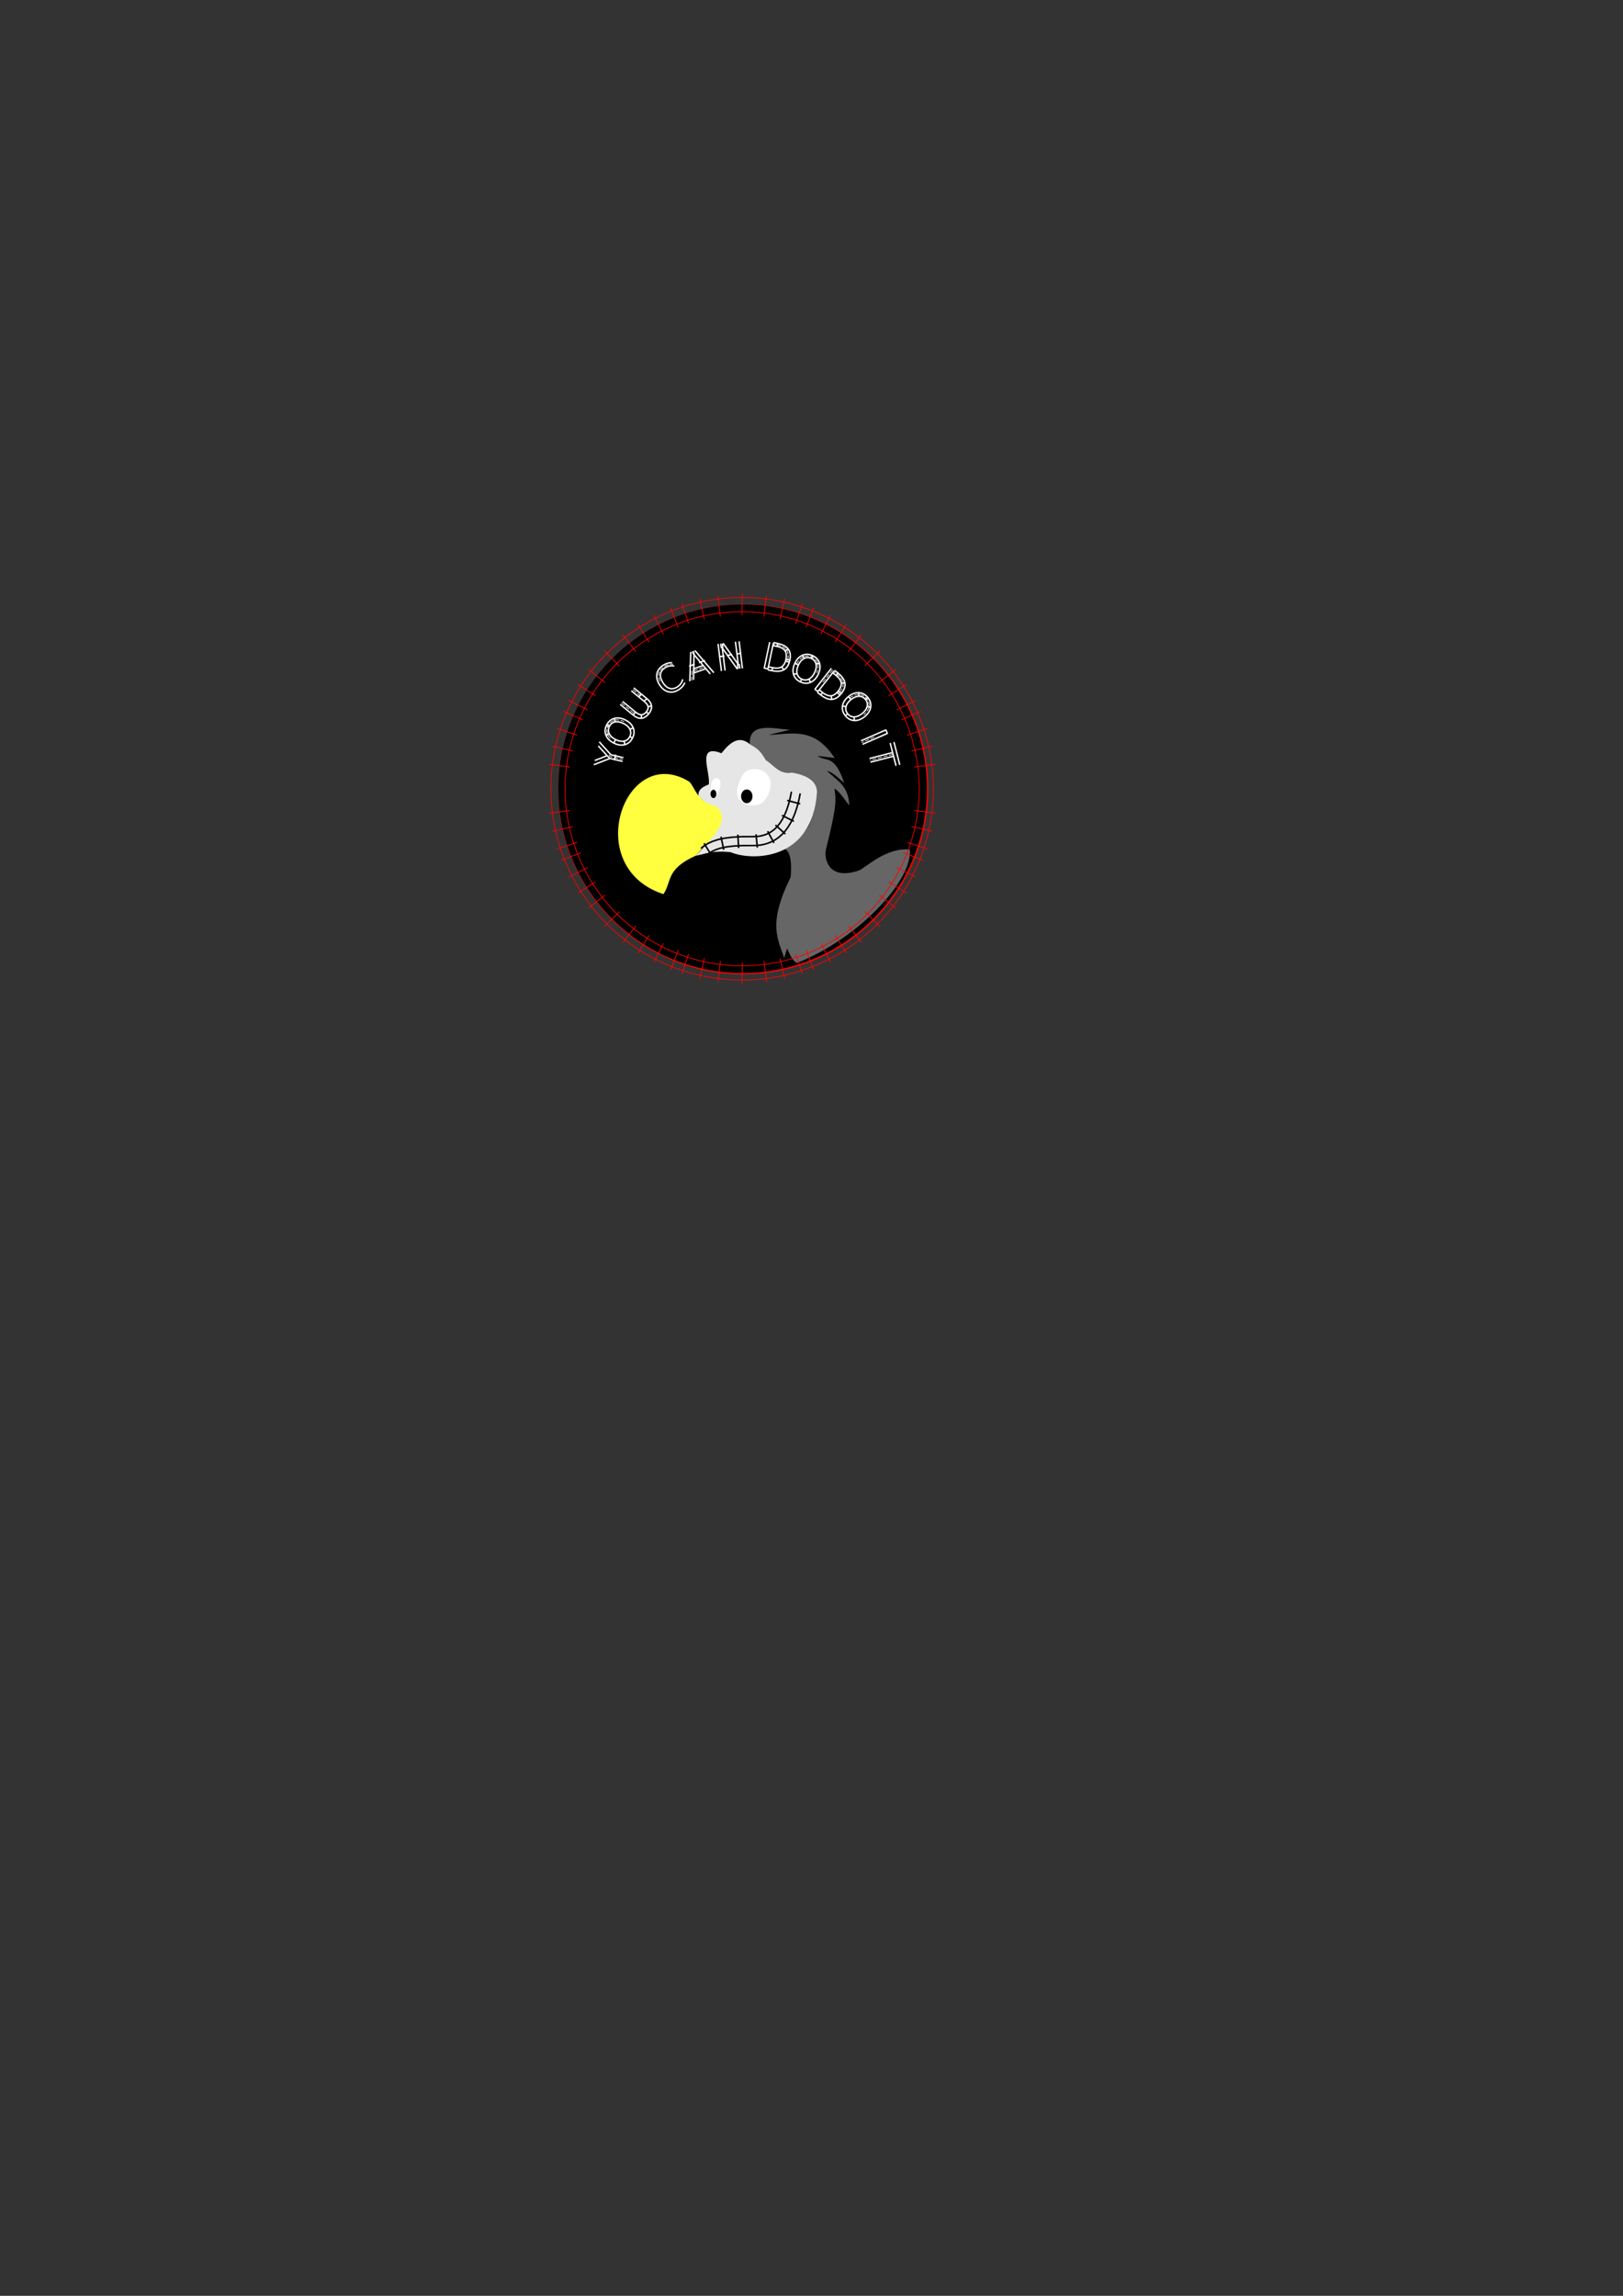 <?xml version="1.0" encoding="UTF-8" standalone="no"?>
<!-- Created with Inkscape (http://www.inkscape.org/) -->

<svg
   width="210mm"
   height="297mm"
   viewBox="0 0 210 297"
   version="1.1"
   id="svg7585"
   inkscape:version="1.1.2 (0a00cf5339, 2022-02-04)"
   sodipodi:docname="dodo_to_stick.svg"
   xmlns:inkscape="http://www.inkscape.org/namespaces/inkscape"
   xmlns:sodipodi="http://sodipodi.sourceforge.net/DTD/sodipodi-0.dtd"
   xmlns="http://www.w3.org/2000/svg"
   xmlns:svg="http://www.w3.org/2000/svg"
   xmlns:inkstitch="http://inkstitch.org/namespace">
  <rect x="0" y="0" width="210" height="297" fill="#333333" stroke="none"/>
  <sodipodi:namedview
     id="namedview7587"
     pagecolor="#ffffff"
     bordercolor="#666666"
     borderopacity="1.0"
     inkscape:pageshadow="2"
     inkscape:pageopacity="0.0"
     inkscape:pagecheckerboard="0"
     inkscape:document-units="mm"
     showgrid="false"
     inkscape:zoom="1.8386631"
     inkscape:cx="313.81496"
     inkscape:cy="732.32556"
     inkscape:window-width="1305"
     inkscape:window-height="744"
     inkscape:window-x="61"
     inkscape:window-y="0"
     inkscape:window-maximized="1"
     inkscape:current-layer="layer1" />
  <defs
     id="defs7582" />
  <g
     inkscape:label="Layer 1"
     inkscape:groupmode="layer"
     id="layer1">
    <circle
       style="display:inline;fill:none;stroke:#ff0000;stroke-width:0.204;stroke-opacity:1"
       id="path1224"
       cx="96.164"
       cy="102.101"
       r="23.846"
       inkstitch:stroke_method="running_stitch"
       inkstitch:running_stitch_length_mm="5" />
    <path
       id="path5024"
       style="display:inline;stroke-width:0.204"
       d="M 96.083,78.19 A 23.846,23.846 0 0 0 72.237,102.036 23.846,23.846 0 0 0 96.083,125.883 23.846,23.846 0 0 0 119.929,102.036 23.846,23.846 0 0 0 96.083,78.19 Z m 2.034,17.053 c 0.078,-0.011 0.08,0.255 0.223,0.297 1.187,0.592 2.552,0.182 3.814,0.172 1.419,-0.124 2.893,0.292 3.931,1.293 -1.029,-0.103 -2.063,-0.132 -3.095,-0.192 0.766,0.522 1.524,1.053 2.268,1.605 0.494,0.147 -0.012,0.368 0.158,0.749 0.428,0.563 0.941,1.067 1.466,1.544 0.209,0.628 0.239,1.368 0.357,2.016 0.167,2.066 -0.507,4.057 -0.939,6.043 -0.486,1.355 -0.424,3.044 0.645,4.111 1.252,1.231 3.259,1.039 4.736,0.354 1.62,-1.01 3.193,-2.374 5.184,-2.527 -0.258,1.566 -1.146,2.931 -2.086,4.175 -3.006,3.834 -7.046,6.831 -11.518,8.744 -0.488,-0.618 -0.672,-1.4 -1.006,-2.1 -0.089,-0.458 -0.659,-0.332 -0.811,-0.271 -0.615,-2.622 0.534,-5.216 1.644,-7.534 0.106,-1.269 0.244,-2.683 -0.405,-3.849 0.396,-0.342 0.822,-0.646 1.224,-0.981 1.594,-1.133 2.103,-3.144 2.38,-4.972 0.231,-0.97 0.343,-2.069 -0.248,-2.942 -0.827,-1.177 -2.332,-1.681 -3.714,-1.792 -1.025,0.199 -1.739,-0.705 -2.476,-1.247 -0.576,-0.624 -0.969,-1.456 -1.734,-1.904 -0.421,-0.093 -0.277,-0.595 0.004,-0.793 z m -2.333,1.311 c 0.24,0.01 0.466,0.143 0.648,0.294 0.815,0.444 1.562,1.063 1.968,1.92 0.483,0.443 1.039,0.881 1.585,1.311 0.695,0.594 1.612,0.759 2.502,0.729 0.892,0.137 2.027,0.419 2.366,1.369 0.044,1.678 -0.418,3.396 -1.321,4.819 -1.584,2.502 -4.883,3.398 -7.67,2.786 -1.15,-0.365 -2.365,-0.54 -3.568,-0.367 0.713,-0.921 1.347,-2.015 1.307,-3.218 -0.016,-1.539 -1.312,-2.579 -2.374,-3.501 0.306,-0.362 0.821,-0.432 1.212,-0.675 0.166,-0.258 0.074,-0.702 0.1,-1.032 0.004,-1.045 -0.435,-1.971 -0.294,-2.988 0.483,-0.002 0.908,0.29 1.372,0.395 0.613,-0.674 1.116,-1.6 2.063,-1.839 0.035,-0.004 0.069,-0.005 0.104,-0.004 z m -9.834,4.395 c 0.11,-0.002 0.22,10e-6 0.33,0.011 0.873,0.096 1.809,0.339 2.478,0.931 0.687,1.254 1.584,2.569 3.02,3.018 0.524,0.021 0.878,0.509 0.811,1.016 -0.357,1.403 -1.506,2.409 -2.452,3.438 -0.701,0.943 -1.922,1.188 -2.763,1.979 -1.07,0.799 -1.473,2.111 -1.919,3.307 -0.79,-0.294 -1.526,-0.729 -2.17,-1.272 -2.349,-1.914 -3.03,-5.336 -2.09,-8.141 0.615,-2.025 2.192,-4.042 4.425,-4.275 0.11,-0.004 0.22,-0.01 0.33,-0.012 z"
       inkstitch:fill_method="circular_fill"
       inkstitch:running_stitch_length_mm="1.5" />
    <path
       style="display:inline;fill:#666666;fill-opacity:1;fill-rule:evenodd;stroke:none;stroke-width:0.097px;stroke-linecap:butt;stroke-linejoin:miter;stroke-opacity:1"
       d="m 97.019,96.332 c 1.406,0.743 1.599,1.387 2.045,2.052 1.056,0.637 1.684,1.868 3.392,1.599 2.297,0.407 3.186,1.308 3.218,2.51 -0.739,5.731 -1.658,4.967 -4.148,7.312 0.83,0.446 0.907,1.912 0.789,3.641 -3.024,6.103 -1.66,8.028 -0.851,10.481 l 0.388,-1.245 c 0.362,0.916 0.837,1.817 1.318,1.868 7.758,-3.072 14.857,-10.491 14.56,-14.644 -3.063,-0.355 -5.824,2.439 -6.597,2.704 -4.019,1.377 -4.541,-1.636 -4.26,-2.751 1.454,-5.777 1.313,-6.402 1.089,-7.818 0.528,0.178 1.228,1.252 1.92,2.165 -0.065,-2.698 -1.779,-3.298 -2.861,-4.489 0.677,0.163 1.452,0.904 2.216,1.579 -1.286,-3.801 -2.331,-2.686 -3.471,-3.512 l 2.222,0.273 c -2.731,-4.159 -5.65,-3.042 -8.531,-2.994 L 102.218,94.414 c -2.444,-0.206 -5.375,-0.993 -5.199,1.918 z"
       id="path9945-7"
       sodipodi:nodetypes="ccccccccccssccccccccc"
       inkstitch:running_stitch_length_mm="1.5" />
    <path
       style="display:inline;fill:#e6e6e6;fill-opacity:1;fill-rule:evenodd;stroke:none;stroke-width:0.097px;stroke-linecap:butt;stroke-linejoin:miter;stroke-opacity:1"
       d="m 89.99,110.713 c 1.322,-0.246 2.142,-0.723 4.553,-0.469 2.629,1.132 10.577,1.238 11.167,-7.781 -0.032,-1.202 -0.921,-2.104 -3.218,-2.51 -1.708,0.269 -2.337,-0.962 -3.392,-1.599 -0.447,-0.665 -0.639,-1.309 -2.045,-2.052 -1.385,-1.214 -2.571,-0.309 -3.705,1.143 -3.26,-1.278 -1.433,2.345 -1.63,4.018 -0.692,0.31 -1.427,0.584 -1.348,1.556 1.529,1.552 4.778,2.836 -0.382,7.695 z"
       id="path5954-2"
       inkstitch:running_stitch_length_mm="1.5" />
    <path
       style="display:inline;fill:#ffff40;fill-opacity:1;fill-rule:evenodd;stroke:none;stroke-width:0.097px;stroke-linecap:butt;stroke-linejoin:miter;stroke-opacity:1"
       d="m 85.844,115.674 c -10.789,-3.537 -4.935,-19.721 3.373,-14.528 0.74,0.822 1.069,2.693 3.463,3.169 2.022,1.85 -0.598,4.149 -2.69,6.398 -3.873,1.748 -3.04,3.317 -4.146,4.96 z"
       id="path1093-54"
       sodipodi:nodetypes="ccccc"
       inkstitch:running_stitch_length_mm="1.5" />
    <path
       id="path8893-4"
       style="display:inline;fill:#ffffff;fill-opacity:1;stroke:none;stroke-width:0.004"
       d="m 97.622,99.496 c -0.02,1.3e-4 -0.04,6.15e-4 -0.06,0.002 -1.17,0.035 -1.631,0.676 -2.113,2.345 -0.404,1.397 0.536,2.354 2.113,2.345 1.167,-0.007 1.895,-1.068 2.113,-2.345 0.245,-1.434 -0.806,-2.355 -2.054,-2.347 z m -0.995,2.633 a 0.738,0.888 0 0 1 0.738,0.888 0.738,0.888 0 0 1 -0.738,0.888 0.738,0.888 0 0 1 -0.738,-0.888 0.738,0.888 0 0 1 0.738,-0.888 z"
       inkstitch:running_stitch_length_mm="1.5" />
    <path
       id="path9328-4"
       style="display:inline;fill:#ffffff;fill-opacity:1;fill-rule:evenodd;stroke:none;stroke-width:0.097px;stroke-linecap:butt;stroke-linejoin:miter;stroke-opacity:1"
       d="m 92.752,100.687 c -0.088,-7.7e-4 -0.191,0.02 -0.308,0.066 -0.374,0.146 -0.531,1.118 -0.494,1.809 a 0.375,0.539 0 0 1 0.362,-0.395 0.375,0.539 0 0 1 0.375,0.539 0.375,0.539 0 0 1 -0.083,0.337 c 0.622,-0.628 0.937,-2.346 0.147,-2.355 z m -0.721,2.373 c 0.046,0.137 0.11,0.216 0.192,0.203 0.027,-0.004 0.053,-0.011 0.08,-0.02 a 0.375,0.539 0 0 1 -0.271,-0.183 z"
       inkstitch:running_stitch_length_mm="1.5" />
    <ellipse
       style="display:inline;fill:#000000;fill-opacity:1;stroke:none;stroke-width:0.001;stroke-opacity:1"
       id="path14789-30"
       cx="96.627"
       cy="103.017"
       rx="0.738"
       ry="0.888"
       inkstitch:running_stitch_length_mm="1.5" />
    <ellipse
       style="display:inline;fill:#000000;fill-opacity:1;stroke:none;stroke-width:0.001;stroke-opacity:1"
       id="path14789-3-7"
       cx="92.313"
       cy="102.705"
       rx="0.375"
       ry="0.539"
       inkstitch:running_stitch_length_mm="1.5" />
    <path
       id="path4"
       style="display:inline;fill:none;stroke:#000000;stroke-width:0.204px"
       d="m 91.394,110.659 0.365,-0.282 0.394,-0.243 0.118,-0.054 0.357,-0.164 0.591,-0.191 0.739,-0.157 0.916,-0.115 1.118,-0.064 1.362,-0.005 0.502,-0.009 0.513,-0.051 0.506,-0.096 0.496,-0.145 0.483,-0.198 0.467,-0.254 0.447,-0.313 0.423,-0.373 0.397,-0.434 0.369,-0.496 0.34,-0.559 0.31,-0.624 0.28,-0.692 0.25,-0.762 0.219,-0.836 0.185,-0.899 m -12.854,7.104 0.414,-0.32 0.506,-0.312 0.334,-0.153 0.266,-0.122 0.712,-0.23 0.845,-0.18 1.003,-0.126 1.188,-0.068 1.384,-0.006 0.448,-0.008 0.416,-0.041 0.4,-0.076 0.384,-0.112 0.369,-0.151 0.354,-0.193 0.341,-0.239 0.328,-0.289 0.315,-0.345 0.302,-0.406 0.286,-0.471 0.269,-0.541 0.249,-0.615 0.227,-0.692 0.203,-0.772 0.179,-0.869 m -10.405,8.153 -0.907,-1.474 m 2.55,0.839 -0.36,-1.693 m 2.282,1.466 -0.099,-1.728 m 2.521,1.676 -0.169,-1.722 m 2.328,1.124 -0.828,-1.52 m 2.298,0.369 -1.277,-1.168 m 2.377,-0.485 -1.55,-0.77 m 2.365,-1.488 -1.674,-0.44"
       inkstitch:satin_column="true"
       inkstitch:reverse_rails="none" />
    <path
       id="path2-6"
       style="display:inline;fill:none;stroke:#ff0000;stroke-width:0.097px;stroke-opacity:1"
       d="m 118.94,102.025 -0.007,0.58 -0.021,0.567 -0.035,0.565 -0.049,0.558 -0.14,1.125 -0.193,1.107 -0.247,1.094 -0.299,1.079 -0.351,1.062 -0.402,1.043 -0.453,1.022 -0.502,0.999 -0.551,0.975 -0.599,0.948 -0.646,0.92 -0.696,0.894 -0.36,0.428 -0.375,0.425 -0.386,0.416 -0.397,0.407 -0.407,0.397 -0.416,0.386 -0.425,0.375 -0.428,0.36 -0.894,0.696 -0.92,0.646 -0.948,0.599 -0.975,0.551 -0.999,0.502 -1.022,0.453 -1.043,0.402 -1.062,0.351 -1.079,0.299 -1.094,0.247 -1.107,0.193 -1.125,0.14 -0.558,0.048 -0.565,0.035 -0.567,0.021 -0.569,0.007 -0.569,-0.007 -0.567,-0.021 -0.565,-0.035 -0.558,-0.048 -1.125,-0.14 -1.107,-0.193 -1.094,-0.247 -1.079,-0.299 -1.062,-0.351 -1.043,-0.402 -1.022,-0.453 -0.999,-0.502 -0.975,-0.551 -0.948,-0.599 -0.92,-0.646 -0.894,-0.696 -0.428,-0.36 -0.425,-0.375 -0.416,-0.386 -0.407,-0.397 -0.397,-0.407 -0.386,-0.416 -0.375,-0.425 -0.36,-0.428 -0.696,-0.894 -0.646,-0.92 -0.599,-0.948 -0.551,-0.975 -0.502,-0.999 -0.453,-1.022 -0.402,-1.043 -0.351,-1.062 -0.299,-1.079 -0.247,-1.094 -0.193,-1.107 -0.14,-1.125 -0.048,-0.558 -0.035,-0.565 -0.021,-0.567 -0.007,-0.58 m 47.661,0.023 -0.008,0.603 -0.023,0.613 -0.038,0.611 -0.053,0.614 -0.149,1.203 -0.209,1.196 -0.266,1.182 -0.323,1.165 -0.379,1.147 -0.435,1.126 -0.489,1.104 -0.543,1.079 -0.595,1.053 -0.647,1.024 -0.698,0.993 -0.745,0.956 -0.396,0.472 -0.405,0.459 -0.417,0.449 -0.429,0.44 -0.44,0.429 -0.449,0.417 -0.459,0.405 -0.472,0.396 -0.956,0.745 -0.993,0.698 -1.024,0.647 -1.053,0.595 -1.079,0.543 -1.104,0.489 -1.126,0.435 -1.147,0.379 -1.165,0.323 -1.182,0.266 -1.196,0.209 -1.203,0.149 -0.614,0.053 -0.611,0.038 -0.613,0.023 -0.614,0.008 -0.614,-0.008 -0.613,-0.023 -0.611,-0.038 -0.614,-0.053 -1.203,-0.149 -1.196,-0.209 -1.182,-0.266 -1.165,-0.323 -1.147,-0.379 -1.126,-0.435 -1.104,-0.489 -1.079,-0.543 -1.053,-0.595 -1.024,-0.647 -0.993,-0.698 -0.956,-0.745 -0.472,-0.396 -0.459,-0.405 -0.449,-0.417 -0.44,-0.429 -0.429,-0.44 -0.417,-0.449 -0.405,-0.459 -0.396,-0.472 -0.745,-0.956 -0.698,-0.993 -0.647,-1.024 -0.595,-1.053 -0.543,-1.079 -0.489,-1.104 -0.435,-1.126 -0.379,-1.147 -0.323,-1.165 -0.266,-1.182 -0.209,-1.196 -0.149,-1.203 -0.053,-0.614 -0.038,-0.611 -0.023,-0.613 -0.007,-0.603 m 47.018,2.805 2.729,0.339 m -3.091,1.739 2.682,0.605 m -3.238,1.431 2.611,0.864 m -3.094,0.482 2.565,0.99 m -3.435,0.933 2.457,1.235 m -3.503,0.597 2.324,1.469 m -3.537,0.257 2.169,1.69 m -4.018,0.42 1.92,1.968 m -4.054,-0.095 1.69,2.169 m -3.416,-0.956 1.469,2.324 m -3.302,-1.278 1.235,2.457 m -3.158,-1.587 0.99,2.565 m -2.335,-2.081 0.864,2.611 m -2.899,-2.054 0.605,2.682 m -2.683,-2.32 0.339,2.729 m -3.138,-2.544 -0.034,2.749 m -2.799,-2.934 -0.339,2.729 m -1.739,-3.091 -0.605,2.682 m -1.431,-3.238 -0.864,2.611 m -0.482,-3.094 -0.99,2.565 m -0.933,-3.435 -1.235,2.457 m -0.597,-3.503 -1.469,2.324 m -0.257,-3.537 -1.69,2.169 m -0.42,-4.018 -1.968,1.92 m 0.095,-4.054 -2.169,1.69 m 0.956,-3.416 -2.324,1.469 m 1.278,-3.302 -2.457,1.235 m 1.587,-3.158 -2.565,0.99 m 2.081,-2.335 -2.611,0.864 m 2.054,-2.899 -2.682,0.605 m 2.32,-2.683 -2.729,0.339"
       inkstitch:satin_column="true"
       inkstitch:reverse_rails="none" />
    <path
       id="path3-8"
       style="display:inline;fill:none;stroke:#ff0000;stroke-width:0.097px;stroke-opacity:1"
       d="m 73.112,102.047 0.007,-0.58 0.021,-0.567 0.035,-0.565 0.048,-0.558 0.14,-1.125 0.193,-1.107 0.247,-1.094 0.299,-1.079 0.351,-1.062 0.402,-1.043 0.453,-1.022 0.502,-0.999 0.551,-0.975 0.599,-0.948 0.646,-0.92 0.696,-0.894 0.36,-0.428 0.375,-0.425 0.386,-0.416 0.397,-0.407 0.407,-0.397 0.416,-0.386 0.425,-0.375 0.428,-0.36 0.894,-0.696 0.92,-0.646 0.948,-0.599 0.975,-0.551 0.999,-0.502 1.022,-0.453 1.043,-0.402 1.062,-0.351 1.079,-0.299 1.094,-0.247 1.107,-0.193 1.125,-0.14 0.558,-0.048 0.565,-0.035 0.567,-0.021 0.569,-0.007 0.569,0.007 0.567,0.021 0.565,0.035 0.558,0.048 1.125,0.14 1.107,0.193 1.094,0.247 1.079,0.299 1.062,0.351 1.043,0.402 1.022,0.453 0.999,0.502 0.975,0.551 0.948,0.599 0.92,0.646 0.894,0.696 0.428,0.36 0.425,0.375 0.416,0.386 0.407,0.397 0.397,0.407 0.386,0.416 0.375,0.425 0.36,0.428 0.696,0.894 0.646,0.92 0.599,0.948 0.551,0.975 0.502,0.999 0.453,1.022 0.402,1.043 0.351,1.062 0.299,1.079 0.247,1.094 0.193,1.107 0.14,1.125 0.049,0.558 0.035,0.565 0.021,0.567 0.007,0.58 m -47.661,-0.023 0.007,-0.603 0.023,-0.613 0.038,-0.611 0.053,-0.614 0.149,-1.203 0.209,-1.196 0.266,-1.182 0.323,-1.165 0.379,-1.147 0.435,-1.126 0.489,-1.104 0.543,-1.079 0.595,-1.053 0.647,-1.024 0.698,-0.993 0.745,-0.956 0.396,-0.472 0.405,-0.459 0.417,-0.449 0.429,-0.44 0.44,-0.429 0.449,-0.417 0.459,-0.405 0.472,-0.396 0.956,-0.745 0.993,-0.698 1.024,-0.647 1.053,-0.595 1.079,-0.543 1.104,-0.489 1.126,-0.435 1.147,-0.379 1.165,-0.323 1.182,-0.266 1.196,-0.209 1.203,-0.149 0.614,-0.053 0.611,-0.038 0.613,-0.023 0.614,-0.008 0.614,0.008 0.613,0.023 0.611,0.038 0.614,0.053 1.203,0.149 1.196,0.209 1.182,0.266 1.165,0.323 1.147,0.379 1.126,0.435 1.104,0.489 1.079,0.543 1.053,0.595 1.024,0.647 0.993,0.698 0.956,0.745 0.472,0.396 0.459,0.405 0.449,0.417 0.44,0.429 0.429,0.44 0.417,0.449 0.405,0.459 0.396,0.472 0.745,0.956 0.698,0.993 0.647,1.024 0.595,1.053 0.543,1.079 0.489,1.104 0.435,1.126 0.379,1.147 0.323,1.165 0.266,1.182 0.209,1.196 0.149,1.203 0.053,0.614 0.038,0.611 0.023,0.613 0.008,0.603 M 73.754,99.22 71.026,98.881 m 3.091,-1.739 -2.682,-0.605 m 3.238,-1.431 -2.611,-0.864 m 3.355,-1.111 -2.514,-1.114 m 3.123,-0.18 -2.457,-1.235 m 3.503,-0.597 -2.324,-1.469 m 3.537,-0.257 -2.169,-1.69 m 4.018,-0.42 -1.92,-1.968 m 4.054,0.095 -1.69,-2.169 m 3.416,0.956 -1.469,-2.324 m 3.302,1.278 -1.235,-2.457 m 3.158,1.587 -0.99,-2.565 m 2.335,2.081 -0.864,-2.61 m 2.899,2.054 -0.605,-2.682 m 2.683,2.32 -0.339,-2.729 m 3.138,2.544 0.034,-2.749 m 2.799,2.934 0.339,-2.729 m 1.739,3.091 0.605,-2.682 m 1.431,3.238 0.864,-2.61 m 0.482,3.094 0.99,-2.565 m 0.933,3.435 1.235,-2.457 m 0.597,3.503 1.469,-2.324 m 0.257,3.537 1.69,-2.169 m 0.42,4.018 1.968,-1.92 m -0.095,4.054 2.169,-1.69 m -0.956,3.416 2.324,-1.469 m -1.278,3.302 2.457,-1.235 m -1.848,2.529 2.514,-1.114 m -1.769,3.089 2.611,-0.864 m -2.054,2.899 2.682,-0.605 m -2.32,2.683 2.729,-0.339"
       inkstitch:satin_column="true"
       inkstitch:reverse_rails="none" />
    <g
       id="glyph-8"
       inkscape:label="Y"
       transform="matrix(0.043,-0.181,0.181,0.043,80.252,99.741)"
       style="display:inline;fill:none;fill-opacity:1;stroke:#fffefe;stroke-opacity:1">
      <path
         id="autosatin1-4"
         style="font-style:normal;font-variant:normal;font-weight:normal;font-stretch:normal;font-size:106.667px;line-height:100%;font-family:sans-serif;-inkscape-font-specification:sans-serif;font-variant-ligatures:normal;font-variant-position:normal;font-variant-caps:normal;font-variant-numeric:normal;font-variant-alternates:normal;font-feature-settings:normal;text-indent:0;text-align:start;text-decoration:none;text-decoration-line:none;text-decoration-style:solid;text-decoration-color:#000000;letter-spacing:50px;word-spacing:0px;text-transform:none;writing-mode:lr-tb;direction:ltr;text-orientation:mixed;dominant-baseline:auto;baseline-shift:baseline;text-anchor:start;white-space:normal;shape-padding:0;fill:none;fill-opacity:1;stroke:#fffefe;stroke-width:1px;stroke-linecap:butt;stroke-linejoin:miter;stroke-miterlimit:4;stroke-dasharray:none;stroke-dashoffset:0;stroke-opacity:1"
         d="m 0,-18.903 6.864,9.945 m -3.849,-9.945 5.382,7.761"
         inkscape:connector-curvature="0"
         sodipodi:nodetypes="cccc"
         inkstitch:zigzag_spacing_mm="0.4"
         inkstitch:satin_column="True"
         inkstitch:pull_compensation_mm="0.2"
         inkstitch:center_walk_underlay="True"
         inkstitch:center_walk_underlay_stitch_length_mm="1.2"
         inkstitch:contour_underlay="False"
         inkstitch:zigzag_underlay="False"
         inkstitch:fill_underlay="False"
         inkstitch:reverse_rails="none"
         inkscape:label="AutoSatin 1" />
      <path
         d="m 8.998,-10.254 -0.763,1.216 -0.051,1.489 v 0.566 0 0.938 1.51 1.044 0 0.468 1.512 1.512"
         style="font-style:normal;font-variant:normal;font-weight:normal;font-stretch:normal;font-size:106.667px;line-height:100%;font-family:sans-serif;-inkscape-font-specification:sans-serif;font-variant-ligatures:normal;font-variant-position:normal;font-variant-caps:normal;font-variant-numeric:normal;font-variant-alternates:normal;font-feature-settings:normal;text-indent:0;text-align:start;text-decoration:none;text-decoration-line:none;text-decoration-style:solid;text-decoration-color:#000000;letter-spacing:50px;word-spacing:0px;text-transform:none;writing-mode:lr-tb;direction:ltr;text-orientation:mixed;dominant-baseline:auto;baseline-shift:baseline;text-anchor:start;white-space:normal;shape-padding:0;fill:none;fill-opacity:1;stroke:#fffefe;stroke-width:0.5px;stroke-linecap:butt;stroke-linejoin:miter;stroke-miterlimit:4;stroke-dasharray:3, 1;stroke-dashoffset:0;stroke-opacity:1"
         inkstitch:running_stitch_length_mm="1.2"
         id="autosatinrun1-3"
         inkscape:label="AutoSatin Running Stitch 2" />
      <path
         id="autosatin2-1"
         style="font-style:normal;font-variant:normal;font-weight:normal;font-stretch:normal;font-size:106.667px;line-height:100%;font-family:sans-serif;-inkscape-font-specification:sans-serif;font-variant-ligatures:normal;font-variant-position:normal;font-variant-caps:normal;font-variant-numeric:normal;font-variant-alternates:normal;font-feature-settings:normal;text-indent:0;text-align:start;text-decoration:none;text-decoration-line:none;text-decoration-style:solid;text-decoration-color:#000000;letter-spacing:50px;word-spacing:0px;text-transform:none;writing-mode:lr-tb;direction:ltr;text-orientation:mixed;dominant-baseline:auto;baseline-shift:baseline;text-anchor:start;white-space:normal;shape-padding:0;fill:none;fill-opacity:1;stroke:#fffefe;stroke-width:1px;stroke-linecap:butt;stroke-linejoin:miter;stroke-miterlimit:4;stroke-dasharray:none;stroke-dashoffset:0;stroke-opacity:1"
         d="M 6.864,9.99999e-4 V -8.958 l 1.242,-2.184 5.343,-7.761 M 9.503,9.99999e-4 V -8.958 L 16.367,-18.903 M 6.243,-5.674 h 4.073"
         inkscape:connector-curvature="0"
         sodipodi:nodetypes="ccccccccc"
         inkstitch:zigzag_spacing_mm="0.4"
         inkstitch:satin_column="True"
         inkstitch:pull_compensation_mm="0.2"
         inkstitch:center_walk_underlay="True"
         inkstitch:center_walk_underlay_stitch_length_mm="1.2"
         inkstitch:contour_underlay="False"
         inkstitch:zigzag_underlay="False"
         inkstitch:fill_underlay="False"
         inkstitch:reverse_rails="none"
         inkscape:label="AutoSatin 3" />
    </g>
    <g
       id="g18328-4"
       inkscape:label="O"
       transform="matrix(0.083,-0.167,0.167,0.083,80.996,96.918)"
       style="fill:none;fill-opacity:1;stroke:#fffefe;stroke-opacity:1">
      <path
         d="m 24.086,-13.011 0.062,-0.257 0.52,-1.24 0.724,-1.129 0.546,-0.598 v 0 l 0.333,-0.365 1.022,-0.778 1.152,-0.571 0.669,-0.19 v 0 l 0.572,-0.163 1.288,-0.119 1.288,0.079 0.569,0.12 v 0 l 0.689,0.145 1.191,0.482 1.077,0.703 0.35,0.335 v 0 l 0.584,0.559 0.757,1.111 0.564,1.216 0.077,0.255 v 0 l 0.31,1.027 0.241,1.32 0.088,1.342"
         style="font-style:normal;font-variant:normal;font-weight:normal;font-stretch:normal;font-size:106.667px;line-height:100%;font-family:sans-serif;-inkscape-font-specification:sans-serif;font-variant-ligatures:normal;font-variant-position:normal;font-variant-caps:normal;font-variant-numeric:normal;font-variant-alternates:normal;font-feature-settings:normal;text-indent:0;text-align:start;text-decoration:none;text-decoration-line:none;text-decoration-style:solid;text-decoration-color:#000000;letter-spacing:50px;word-spacing:0px;text-transform:none;writing-mode:lr-tb;direction:ltr;text-orientation:mixed;dominant-baseline:auto;baseline-shift:baseline;text-anchor:start;white-space:normal;shape-padding:0;fill:none;fill-opacity:1;stroke:#fffefe;stroke-width:0.5px;stroke-linecap:butt;stroke-linejoin:miter;stroke-miterlimit:4;stroke-dasharray:3, 1;stroke-dashoffset:0;stroke-opacity:1"
         inkstitch:running_stitch_length_mm="1.2"
         transform="translate(-22.195)"
         id="autosatinrun2-92"
         inkscape:label="AutoSatin Running Stitch 4" />
      <path
         id="autosatin3-0"
         style="font-style:normal;font-variant:normal;font-weight:normal;font-stretch:normal;font-size:106.667px;line-height:100%;font-family:sans-serif;-inkscape-font-specification:sans-serif;font-variant-ligatures:normal;font-variant-position:normal;font-variant-caps:normal;font-variant-numeric:normal;font-variant-alternates:normal;font-feature-settings:normal;text-indent:0;text-align:start;text-decoration:none;text-decoration-line:none;text-decoration-style:solid;text-decoration-color:#000000;letter-spacing:50px;word-spacing:0px;text-transform:none;writing-mode:lr-tb;direction:ltr;text-orientation:mixed;dominant-baseline:auto;baseline-shift:baseline;text-anchor:start;white-space:normal;shape-padding:0;fill:none;fill-opacity:1;stroke:#fffefe;stroke-width:1px;stroke-linecap:butt;stroke-linejoin:miter;stroke-miterlimit:4;stroke-dasharray:none;stroke-dashoffset:0;stroke-opacity:1"
         d="m 40.161,-9.431 -0.153,-2.184 -0.458,-1.95 -0.764,-1.716 -1.069,-1.482 -1.324,-1.2 -1.529,-0.857 -1.734,-0.514 -1.939,-0.172 -1.945,0.172 -1.74,0.514 -1.536,0.857 -1.331,1.2 -1.069,1.482 -0.764,1.716 -0.458,1.95 -0.153,2.184 0.153,2.184 0.458,1.95 0.764,1.716 1.069,1.482 1.331,1.194 1.536,0.853 1.74,0.512 1.945,0.171 1.939,-0.171 1.734,-0.512 1.529,-0.853 1.324,-1.194 1.069,-1.487 0.764,-1.718 0.458,-1.948 z m -2.769,0 -0.105,-1.743 -0.314,-1.55 -0.524,-1.356 -0.734,-1.163 -0.907,-0.933 -1.056,-0.666 -1.206,-0.4 -1.355,-0.133 -1.357,0.133 -1.211,0.4 -1.064,0.666 -0.918,0.933 -0.734,1.163 -0.524,1.356 -0.314,1.55 -0.105,1.743 0.105,1.737 0.314,1.545 0.524,1.354 0.734,1.162 0.918,0.933 1.064,0.666 1.211,0.4 1.357,0.133 1.355,-0.133 1.206,-0.4 1.056,-0.666 0.907,-0.933 0.734,-1.162 0.524,-1.354 0.314,-1.545 z m -1.777,5.721 2.202,1.687 m -6.626,0.415 V 0.738 M 26.741,-3.71 24.539,-2.022 m 0.564,-7.409 h -3.046 m 4.685,-5.735 -2.202,-1.673 m 6.652,-0.428 v -2.345 m 4.424,4.447 2.202,-1.673"
         inkscape:connector-curvature="0"
         inkstitch:zigzag_underlay="False"
         inkstitch:contour_underlay="False"
         inkstitch:center_walk_underlay_stitch_length_mm="1.2"
         inkstitch:center_walk_underlay="True"
         inkstitch:pull_compensation_mm="0.2"
         inkstitch:satin_column="True"
         inkstitch:zigzag_spacing_mm="0.4"
         inkstitch:fill_underlay="False"
         inkstitch:reverse_rails="none"
         transform="translate(-22.195)"
         inkscape:label="AutoSatin 5" />
    </g>
    <g
       id="g18334-6"
       inkscape:label="U"
       transform="matrix(0.118,-0.144,0.144,0.118,82.979,93.367)"
       style="fill:none;fill-opacity:1;stroke:#fffefe;stroke-opacity:1">
      <path
         d="m 47.483,-7.947 -0.006,-0.607 -10e-5,-1.491 v -1.491 -0.092 0 -1.399 -1.491 -0.791 0 -0.7 -1.491 -1.491"
         style="font-style:normal;font-variant:normal;font-weight:normal;font-stretch:normal;font-size:106.667px;line-height:100%;font-family:sans-serif;-inkscape-font-specification:sans-serif;font-variant-ligatures:normal;font-variant-position:normal;font-variant-caps:normal;font-variant-numeric:normal;font-variant-alternates:normal;font-feature-settings:normal;text-indent:0;text-align:start;text-decoration:none;text-decoration-line:none;text-decoration-style:solid;text-decoration-color:#000000;letter-spacing:50px;word-spacing:0px;text-transform:none;writing-mode:lr-tb;direction:ltr;text-orientation:mixed;dominant-baseline:auto;baseline-shift:baseline;text-anchor:start;white-space:normal;shape-padding:0;fill:none;fill-opacity:1;stroke:#fffefe;stroke-width:0.5px;stroke-linecap:butt;stroke-linejoin:miter;stroke-miterlimit:4;stroke-dasharray:3, 1;stroke-dashoffset:0;stroke-opacity:1"
         inkstitch:running_stitch_length_mm="1.2"
         transform="translate(-46.157)"
         id="autosatinrun3-8"
         inkscape:label="AutoSatin Running Stitch 6" />
      <path
         id="autosatin4-9"
         style="font-style:normal;font-variant:normal;font-weight:normal;font-stretch:normal;font-size:106.667px;line-height:100%;font-family:sans-serif;-inkscape-font-specification:sans-serif;font-variant-ligatures:normal;font-variant-position:normal;font-variant-caps:normal;font-variant-numeric:normal;font-variant-alternates:normal;font-feature-settings:normal;text-indent:0;text-align:start;text-decoration:none;text-decoration-line:none;text-decoration-style:solid;text-decoration-color:#000000;letter-spacing:50px;word-spacing:0px;text-transform:none;writing-mode:lr-tb;direction:ltr;text-orientation:mixed;dominant-baseline:auto;baseline-shift:baseline;text-anchor:start;white-space:normal;shape-padding:0;fill:none;fill-opacity:1;stroke:#fffefe;stroke-width:1px;stroke-linecap:butt;stroke-linejoin:miter;stroke-miterlimit:4;stroke-dasharray:none;stroke-dashoffset:0;stroke-opacity:1"
         d="m 46.157,-18.991 v 11.8 l 0.117,1.782 0.351,1.549 0.585,1.317 0.819,1.085 1.055,0.847 1.279,0.605 1.503,0.363 1.727,0.121 1.721,-0.121 1.497,-0.363 1.272,-0.605 1.048,-0.847 0.825,-1.085 0.589,-1.317 0.353,-1.549 0.118,-1.782 v -4.645 m -12.22,-7.155 1e-4,11.475 0.071,1.451 0.212,1.233 0.353,1.016 0.495,0.798 0.653,0.597 0.829,0.427 1.004,0.256 1.18,0.085 1.174,-0.085 1,-0.256 0.826,-0.427 0.652,-0.597 0.495,-0.798 0.353,-1.016 0.212,-1.233 0.071,-1.451 v -4.517 m -12.352,4.858 2.903,-0.357 m -0.994,6.152 2.088,-1.716 m 3.571,3.682 V -1.759 m 5.632,0.38 -2.074,-1.716 m 3.996,-4.079 -2.903,-0.357"
         inkscape:connector-curvature="0"
         sodipodi:nodetypes="cscscsccscscsc"
         inkstitch:zigzag_underlay="False"
         inkstitch:contour_underlay="False"
         inkstitch:center_walk_underlay_stitch_length_mm="1.2"
         inkstitch:center_walk_underlay="True"
         inkstitch:pull_compensation_mm="0.2"
         inkstitch:satin_column="True"
         inkstitch:zigzag_spacing_mm="0.4"
         inkstitch:fill_underlay="False"
         inkstitch:reverse_rails="none"
         transform="translate(-46.157)"
         inkscape:label="AutoSatin 7" />
      <path
         d="m 59.697,-11.628 v -0.306 -1.491 -1.491 -0.394 0 -1.097 -1.491 -1.093"
         style="font-style:normal;font-variant:normal;font-weight:normal;font-stretch:normal;font-size:106.667px;line-height:100%;font-family:sans-serif;-inkscape-font-specification:sans-serif;font-variant-ligatures:normal;font-variant-position:normal;font-variant-caps:normal;font-variant-numeric:normal;font-variant-alternates:normal;font-feature-settings:normal;text-indent:0;text-align:start;text-decoration:none;text-decoration-line:none;text-decoration-style:solid;text-decoration-color:#000000;letter-spacing:50px;word-spacing:0px;text-transform:none;writing-mode:lr-tb;direction:ltr;text-orientation:mixed;dominant-baseline:auto;baseline-shift:baseline;text-anchor:start;white-space:normal;shape-padding:0;fill:none;fill-opacity:1;stroke:#fffefe;stroke-width:0.5px;stroke-linecap:butt;stroke-linejoin:miter;stroke-miterlimit:4;stroke-dasharray:3, 1;stroke-dashoffset:0;stroke-opacity:1"
         inkstitch:running_stitch_length_mm="1.2"
         transform="translate(-46.157)"
         id="autosatinrun4-2"
         inkscape:label="AutoSatin Running Stitch 8" />
      <path
         id="autosatin5-6"
         style="font-style:normal;font-variant:normal;font-weight:normal;font-stretch:normal;font-size:106.667px;line-height:100%;font-family:sans-serif;-inkscape-font-specification:sans-serif;font-variant-ligatures:normal;font-variant-position:normal;font-variant-caps:normal;font-variant-numeric:normal;font-variant-alternates:normal;font-feature-settings:normal;text-indent:0;text-align:start;text-decoration:none;text-decoration-line:none;text-decoration-style:solid;text-decoration-color:#000000;letter-spacing:50px;word-spacing:0px;text-transform:none;writing-mode:lr-tb;direction:ltr;text-orientation:mixed;dominant-baseline:auto;baseline-shift:baseline;text-anchor:start;white-space:normal;shape-padding:0;fill:none;fill-opacity:1;stroke:#fffefe;stroke-width:1px;stroke-linecap:butt;stroke-linejoin:miter;stroke-miterlimit:4;stroke-dasharray:none;stroke-dashoffset:0;stroke-opacity:1"
         d="m 58.377,-18.991 v 6.958 m 2.639,-6.958 v 7.155 m 0.132,-0.29 -2.903,-0.217"
         inkscape:connector-curvature="0"
         sodipodi:nodetypes="cscscsccscscsc"
         inkstitch:zigzag_underlay="False"
         inkstitch:contour_underlay="False"
         inkstitch:center_walk_underlay_stitch_length_mm="1.2"
         inkstitch:center_walk_underlay="True"
         inkstitch:pull_compensation_mm="0.2"
         inkstitch:satin_column="True"
         inkstitch:zigzag_spacing_mm="0.4"
         inkstitch:fill_underlay="False"
         inkstitch:reverse_rails="none"
         transform="translate(-46.157)"
         inkscape:label="AutoSatin 9" />
    </g>
    <g
       inkscape:label="C"
       id="g18338-64"
       transform="matrix(0.157,-0.1,0.1,0.157,86.281,90.068)"
       style="fill:none;fill-opacity:1;stroke:#fffefe;stroke-opacity:1">
      <path
         d="m 79.524,-11.282 0.006,-0.087 0.288,-1.317 0.443,-1.268 0.429,-0.811 v 0 l 0.198,-0.375 0.826,-1.059 0.988,-0.867 0.54,-0.292 v 0 l 0.615,-0.332 1.242,-0.413 1.288,-0.23 0.378,-0.024 v 0 l 0.951,-0.06 1.493,0.121 1.206,0.308 v 0 l 0.244,0.062 1.52,0.661 1.488,0.987"
         style="font-style:normal;font-variant:normal;font-weight:normal;font-stretch:normal;font-size:106.667px;line-height:100%;font-family:sans-serif;-inkscape-font-specification:sans-serif;font-variant-ligatures:normal;font-variant-position:normal;font-variant-caps:normal;font-variant-numeric:normal;font-variant-alternates:normal;font-feature-settings:normal;text-indent:0;text-align:start;text-decoration:none;text-decoration-line:none;text-decoration-style:solid;text-decoration-color:#000000;letter-spacing:50px;word-spacing:0px;text-transform:none;writing-mode:lr-tb;direction:ltr;text-orientation:mixed;dominant-baseline:auto;baseline-shift:baseline;text-anchor:start;white-space:normal;shape-padding:0;fill:none;fill-opacity:1;stroke:#fffefe;stroke-width:0.5px;stroke-linecap:butt;stroke-linejoin:miter;stroke-miterlimit:4;stroke-dasharray:3, 1;stroke-dashoffset:0;stroke-opacity:1"
         inkstitch:running_stitch_length_mm="1.2"
         transform="translate(-78.016)"
         id="autosatinrun5-9"
         inkscape:label="AutoSatin Running Stitch 10" />
      <path
         sodipodi:nodetypes="ccscccsccccscccscc"
         inkscape:connector-curvature="0"
         d="m 93.668,-17.662 c -0.901,-0.615 -1.868,-1.075 -2.899,-1.378 -1.023,-0.312 -2.115,-0.468 -3.276,-0.468 -2.938,0 -5.252,0.901 -6.942,2.704 -1.69,1.794 -2.535,4.251 -2.535,7.371 0,3.111 0.845,5.568 2.535,7.371 1.69,1.794 4.004,2.691 6.942,2.691 1.144,0 2.227,-0.156 3.25,-0.468 1.031,-0.312 2.006,-0.78 2.925,-1.404 m 0,-13.65 c -0.884,-0.823 -1.829,-1.439 -2.834,-1.846 -0.997,-0.407 -2.058,-0.611 -3.185,-0.611 -2.219,0 -3.917,0.68 -5.096,2.041 -1.179,1.352 -1.768,3.311 -1.768,5.876 0,2.557 0.589,4.515 1.768,5.876 1.179,1.352 2.877,2.028 5.096,2.028 1.127,0 2.188,-0.204 3.185,-0.611 1.005,-0.407 1.95,-1.023 2.834,-1.846"
         style="font-style:normal;font-variant:normal;font-weight:normal;font-stretch:normal;font-size:106.667px;line-height:100%;font-family:sans-serif;-inkscape-font-specification:sans-serif;font-variant-ligatures:normal;font-variant-position:normal;font-variant-caps:normal;font-variant-numeric:normal;font-variant-alternates:normal;font-feature-settings:normal;text-indent:0;text-align:start;text-decoration:none;text-decoration-line:none;text-decoration-style:solid;text-decoration-color:#000000;letter-spacing:50px;word-spacing:0px;text-transform:none;writing-mode:lr-tb;direction:ltr;text-orientation:mixed;dominant-baseline:auto;baseline-shift:baseline;text-anchor:start;white-space:normal;shape-padding:0;fill:none;fill-opacity:1;stroke:#fffefe;stroke-width:1px;stroke-linecap:butt;stroke-linejoin:miter;stroke-miterlimit:4;stroke-dasharray:none;stroke-dashoffset:0;stroke-opacity:1"
         id="autosatin6-50"
         inkstitch:zigzag_underlay="False"
         inkstitch:contour_underlay="False"
         inkstitch:center_walk_underlay="True"
         inkstitch:pull_compensation_mm="0.2"
         inkstitch:satin_column="True"
         inkstitch:zigzag_spacing_mm="0.4"
         inkstitch:center_walk_underlay_stitch_length_mm="1.2"
         inkstitch:fill_underlay="False"
         inkstitch:reverse_rails="none"
         transform="translate(-78.016)"
         inkscape:label="AutoSatin 11" />
    </g>
    <g
       id="g18345-4"
       inkscape:label="A"
       transform="matrix(0.176,-0.062,0.062,0.176,89.249,88.124)"
       style="fill:none;fill-opacity:1;stroke:#fffefe;stroke-opacity:1">
      <path
         d="m 104.469,-5.828 h 1.395 1.252 v 0 h 0.117 1.369 1.162 v 0 h 0.208 1.369 1.071"
         style="font-style:normal;font-variant:normal;font-weight:normal;font-stretch:normal;font-size:106.667px;line-height:100%;font-family:sans-serif;-inkscape-font-specification:sans-serif;font-variant-ligatures:normal;font-variant-position:normal;font-variant-caps:normal;font-variant-numeric:normal;font-variant-alternates:normal;font-feature-settings:normal;text-indent:0;text-align:start;text-decoration:none;text-decoration-line:none;text-decoration-style:solid;text-decoration-color:#000000;letter-spacing:50px;word-spacing:0px;text-transform:none;writing-mode:lr-tb;direction:ltr;text-orientation:mixed;dominant-baseline:auto;baseline-shift:baseline;text-anchor:start;white-space:normal;shape-padding:0;fill:none;fill-opacity:1;stroke:#fffefe;stroke-width:0.5px;stroke-linecap:butt;stroke-linejoin:miter;stroke-miterlimit:4;stroke-dasharray:3, 1;stroke-dashoffset:0;stroke-opacity:1"
         inkstitch:running_stitch_length_mm="1.2"
         transform="translate(-99.535)"
         id="autosatinrun6-8"
         inkscape:label="AutoSatin Running Stitch 12" />
      <path
         inkscape:connector-curvature="0"
         id="autosatin7-7"
         style="font-style:normal;font-variant:normal;font-weight:normal;font-stretch:normal;font-size:106.667px;line-height:100%;font-family:sans-serif;-inkscape-font-specification:sans-serif;font-variant-ligatures:normal;font-variant-position:normal;font-variant-caps:normal;font-variant-numeric:normal;font-variant-alternates:normal;font-feature-settings:normal;text-indent:0;text-align:start;text-decoration:none;text-decoration-line:none;text-decoration-style:solid;text-decoration-color:#000000;letter-spacing:50px;word-spacing:0px;text-transform:none;writing-mode:lr-tb;direction:ltr;text-orientation:mixed;dominant-baseline:auto;baseline-shift:baseline;text-anchor:start;white-space:normal;shape-padding:0;fill:none;fill-opacity:1;stroke:#fffefe;stroke-width:1px;stroke-linecap:butt;stroke-linejoin:miter;stroke-miterlimit:4;stroke-dasharray:none;stroke-dashoffset:0;stroke-opacity:1"
         d="m 112.002,-7.194 h -7.137 m 7.956,2.733 h -8.749 m 0.16,0.137 0.873,-3.006"
         inkstitch:zigzag_underlay="False"
         inkstitch:contour_underlay="False"
         inkstitch:center_walk_underlay="True"
         inkstitch:pull_compensation_mm="0.2"
         inkstitch:satin_column="True"
         inkstitch:zigzag_spacing_mm="0.4"
         inkstitch:center_walk_underlay_stitch_length_mm="1.2"
         inkstitch:fill_underlay="False"
         inkstitch:reverse_rails="none"
         transform="translate(-99.535)"
         inkscape:label="AutoSatin 13" />
      <path
         d="m 103.311,-6.267 -0.093,0.245 -0.57,1.51 -0.53,1.391 v 0 l -0.046,0.12 -0.576,1.512 -0.576,1.512"
         style="font-style:normal;font-variant:normal;font-weight:normal;font-stretch:normal;font-size:106.667px;line-height:100%;font-family:sans-serif;-inkscape-font-specification:sans-serif;font-variant-ligatures:normal;font-variant-position:normal;font-variant-caps:normal;font-variant-numeric:normal;font-variant-alternates:normal;font-feature-settings:normal;text-indent:0;text-align:start;text-decoration:none;text-decoration-line:none;text-decoration-style:solid;text-decoration-color:#000000;letter-spacing:50px;word-spacing:0px;text-transform:none;writing-mode:lr-tb;direction:ltr;text-orientation:mixed;dominant-baseline:auto;baseline-shift:baseline;text-anchor:start;white-space:normal;shape-padding:0;fill:none;fill-opacity:1;stroke:#fffefe;stroke-width:0.5px;stroke-linecap:butt;stroke-linejoin:miter;stroke-miterlimit:4;stroke-dasharray:3, 1;stroke-dashoffset:0;stroke-opacity:1"
         inkstitch:running_stitch_length_mm="1.2"
         transform="translate(-99.535)"
         id="autosatinrun7-1"
         inkscape:label="AutoSatin Running Stitch 14" />
      <path
         sodipodi:nodetypes="ccccccccc"
         inkscape:connector-curvature="0"
         id="autosatin8-72"
         style="font-style:normal;font-variant:normal;font-weight:normal;font-stretch:normal;font-size:106.667px;line-height:100%;font-family:sans-serif;-inkscape-font-specification:sans-serif;font-variant-ligatures:normal;font-variant-position:normal;font-variant-caps:normal;font-variant-numeric:normal;font-variant-alternates:normal;font-feature-settings:normal;text-indent:0;text-align:start;text-decoration:none;text-decoration-line:none;text-decoration-style:solid;text-decoration-color:#000000;letter-spacing:50px;word-spacing:0px;text-transform:none;writing-mode:lr-tb;direction:ltr;text-orientation:mixed;dominant-baseline:auto;baseline-shift:baseline;text-anchor:start;white-space:normal;shape-padding:0;fill:none;fill-opacity:1;stroke:#fffefe;stroke-width:1px;stroke-linecap:butt;stroke-linejoin:miter;stroke-miterlimit:4;stroke-dasharray:none;stroke-dashoffset:0;stroke-opacity:1"
         d="m 102.304,0.022 1.768,-4.758 0.793,-2.184 3.842,-10.198 v -1.79 m -9.172,18.93 7.41,-18.967 m -4.388,8.971 h 4.115"
         inkstitch:zigzag_spacing_mm="0.4"
         inkstitch:satin_column="True"
         inkstitch:pull_compensation_mm="0.2"
         inkstitch:center_walk_underlay="True"
         inkstitch:center_walk_underlay_stitch_length_mm="1.2"
         inkstitch:contour_underlay="False"
         inkstitch:zigzag_underlay="False"
         inkstitch:fill_underlay="False"
         inkstitch:reverse_rails="none"
         transform="translate(-99.535)"
         inkscape:label="AutoSatin 15" />
      <path
         sodipodi:nodetypes="ccccccc"
         inkscape:connector-curvature="0"
         id="autosatin9-7"
         style="font-style:normal;font-variant:normal;font-weight:normal;font-stretch:normal;font-size:106.667px;line-height:100%;font-family:sans-serif;-inkscape-font-specification:sans-serif;font-variant-ligatures:normal;font-variant-position:normal;font-variant-caps:normal;font-variant-numeric:normal;font-variant-alternates:normal;font-feature-settings:normal;text-indent:0;text-align:start;text-decoration:none;text-decoration-line:none;text-decoration-style:solid;text-decoration-color:#000000;letter-spacing:50px;word-spacing:0px;text-transform:none;writing-mode:lr-tb;direction:ltr;text-orientation:mixed;dominant-baseline:auto;baseline-shift:baseline;text-anchor:start;white-space:normal;shape-padding:0;fill:none;fill-opacity:1;stroke:#fffefe;stroke-width:1px;stroke-linecap:butt;stroke-linejoin:miter;stroke-miterlimit:4;stroke-dasharray:none;stroke-dashoffset:0;stroke-opacity:1"
         d="m 109.922,-18.945 7.306,18.956 m -9.082,-18.884 v 1.723 l 6.49,17.15 m -4.81,-10.008 h 4.491"
         inkstitch:zigzag_spacing_mm="0.4"
         inkstitch:satin_column="True"
         inkstitch:pull_compensation_mm="0.2"
         inkstitch:center_walk_underlay="True"
         inkstitch:center_walk_underlay_stitch_length_mm="1.2"
         inkstitch:contour_underlay="False"
         inkstitch:zigzag_underlay="False"
         inkstitch:fill_underlay="False"
         inkstitch:reverse_rails="none"
         transform="translate(-99.535)"
         inkscape:label="AutoSatin 16" />
    </g>
    <g
       inkscape:label="N"
       id="g18350-22"
       transform="matrix(0.185,-0.023,0.023,0.185,93.244,86.819)"
       style="fill:none;fill-opacity:1;stroke:#fffefe;stroke-opacity:1">
      <path
         sodipodi:nodetypes="cccccccc"
         inkscape:connector-curvature="0"
         d="M 123.19,-0.006 V -18.941 m 2.548,18.936 V -15.769 l 0.462,-0.654 v -2.469 m -3.566,8.833 h 4.011"
         style="font-style:normal;font-variant:normal;font-weight:normal;font-stretch:normal;font-size:106.667px;line-height:100%;font-family:sans-serif;-inkscape-font-specification:sans-serif;font-variant-ligatures:normal;font-variant-position:normal;font-variant-caps:normal;font-variant-numeric:normal;font-variant-alternates:normal;font-feature-settings:normal;text-indent:0;text-align:start;text-decoration:none;text-decoration-line:none;text-decoration-style:solid;text-decoration-color:#000000;letter-spacing:50px;word-spacing:0px;text-transform:none;writing-mode:lr-tb;direction:ltr;text-orientation:mixed;dominant-baseline:auto;baseline-shift:baseline;text-anchor:start;white-space:normal;shape-padding:0;fill:none;fill-opacity:1;stroke:#fffefe;stroke-width:1px;stroke-linecap:butt;stroke-linejoin:miter;stroke-miterlimit:4;stroke-dasharray:none;stroke-dashoffset:0;stroke-opacity:1"
         id="autosatin10-6"
         inkstitch:zigzag_underlay="False"
         inkstitch:contour_underlay="False"
         inkstitch:center_walk_underlay_stitch_length_mm="1.2"
         inkstitch:center_walk_underlay="True"
         inkstitch:pull_compensation_mm="0.2"
         inkstitch:satin_column="True"
         inkstitch:zigzag_spacing_mm="0.4"
         inkstitch:fill_underlay="False"
         inkstitch:reverse_rails="none"
         transform="translate(-122.634)"
         inkscape:label="AutoSatin 17" />
      <path
         sodipodi:nodetypes="cccccccccc"
         inkscape:connector-curvature="0"
         d="m 126.726,-18.941 8.606,15.764 0.742,0.441 v 2.666 M 125.068,-18.892 v 2.571 l 0.67,0.552 8.606,15.858 M 128.085,-10.299 h 4.012"
         style="font-style:normal;font-variant:normal;font-weight:normal;font-stretch:normal;font-size:106.667px;line-height:100%;font-family:sans-serif;-inkscape-font-specification:sans-serif;font-variant-ligatures:normal;font-variant-position:normal;font-variant-caps:normal;font-variant-numeric:normal;font-variant-alternates:normal;font-feature-settings:normal;text-indent:0;text-align:start;text-decoration:none;text-decoration-line:none;text-decoration-style:solid;text-decoration-color:#000000;letter-spacing:50px;word-spacing:0px;text-transform:none;writing-mode:lr-tb;direction:ltr;text-orientation:mixed;dominant-baseline:auto;baseline-shift:baseline;text-anchor:start;white-space:normal;shape-padding:0;fill:none;fill-opacity:1;stroke:#fffefe;stroke-width:1px;stroke-linecap:butt;stroke-linejoin:miter;stroke-miterlimit:4;stroke-dasharray:none;stroke-dashoffset:0;stroke-opacity:1"
         id="autosatin11-10"
         inkstitch:zigzag_underlay="False"
         inkstitch:contour_underlay="False"
         inkstitch:center_walk_underlay_stitch_length_mm="1.2"
         inkstitch:center_walk_underlay="True"
         inkstitch:pull_compensation_mm="0.2"
         inkstitch:satin_column="True"
         inkstitch:zigzag_spacing_mm="0.4"
         inkstitch:fill_underlay="False"
         inkstitch:reverse_rails="none"
         transform="translate(-122.634)"
         inkscape:label="AutoSatin 18" />
      <path
         sodipodi:nodetypes="cccccccc"
         inkscape:connector-curvature="0"
         d="m 134.771,-0.105 v -2.666 l 0.561,-0.406 v -15.764 m 2.548,18.936 V -18.941 m -3.041,8.471 h 3.601"
         style="font-style:normal;font-variant:normal;font-weight:normal;font-stretch:normal;font-size:106.667px;line-height:100%;font-family:sans-serif;-inkscape-font-specification:sans-serif;font-variant-ligatures:normal;font-variant-position:normal;font-variant-caps:normal;font-variant-numeric:normal;font-variant-alternates:normal;font-feature-settings:normal;text-indent:0;text-align:start;text-decoration:none;text-decoration-line:none;text-decoration-style:solid;text-decoration-color:#000000;letter-spacing:50px;word-spacing:0px;text-transform:none;writing-mode:lr-tb;direction:ltr;text-orientation:mixed;dominant-baseline:auto;baseline-shift:baseline;text-anchor:start;white-space:normal;shape-padding:0;fill:none;fill-opacity:1;stroke:#fffefe;stroke-width:1px;stroke-linecap:butt;stroke-linejoin:miter;stroke-miterlimit:4;stroke-dasharray:none;stroke-dashoffset:0;stroke-opacity:1"
         id="autosatin12-6"
         inkstitch:zigzag_underlay="False"
         inkstitch:contour_underlay="False"
         inkstitch:center_walk_underlay_stitch_length_mm="1.2"
         inkstitch:center_walk_underlay="True"
         inkstitch:pull_compensation_mm="0.2"
         inkstitch:satin_column="True"
         inkstitch:zigzag_spacing_mm="0.4"
         inkstitch:fill_underlay="False"
         inkstitch:reverse_rails="none"
         transform="translate(-122.634)"
         inkscape:label="AutoSatin 19" />
    </g>
    <g
       id="g18356-1"
       inkscape:label="D"
       transform="matrix(0.182,0.038,-0.038,0.182,98.871,86.516)"
       style="fill:none;fill-opacity:1;stroke:#fffefe;stroke-opacity:1">
      <path
         id="autosatin13-59"
         style="font-style:normal;font-variant:normal;font-weight:normal;font-stretch:normal;font-size:106.667px;line-height:100%;font-family:sans-serif;-inkscape-font-specification:sans-serif;font-variant-ligatures:normal;font-variant-position:normal;font-variant-caps:normal;font-variant-numeric:normal;font-variant-alternates:normal;font-feature-settings:normal;text-indent:0;text-align:start;text-decoration:none;text-decoration-line:none;text-decoration-style:solid;text-decoration-color:#000000;letter-spacing:50px;word-spacing:0px;text-transform:none;writing-mode:lr-tb;direction:ltr;text-orientation:mixed;dominant-baseline:auto;baseline-shift:baseline;text-anchor:start;white-space:normal;shape-padding:0;fill:none;fill-opacity:1;stroke:#fffefe;stroke-width:1px;stroke-linecap:butt;stroke-linejoin:miter;stroke-miterlimit:4;stroke-dasharray:none;stroke-dashoffset:0;stroke-opacity:1"
         d="m 158.066,-18.914 v 18.657 m -2.626,-18.706 v 18.73 m -0.131,-0.199 2.888,-0.027"
         inkscape:connector-curvature="0"
         inkstitch:zigzag_spacing_mm="0.4"
         inkstitch:satin_column="True"
         inkstitch:pull_compensation_mm="0.2"
         inkstitch:center_walk_underlay="True"
         inkstitch:center_walk_underlay_stitch_length_mm="1.2"
         inkstitch:contour_underlay="False"
         inkstitch:zigzag_underlay="False"
         inkstitch:fill_underlay="False"
         inkstitch:reverse_rails="none"
         transform="translate(-155.44)"
         inkscape:label="AutoSatin 20" />
      <path
         id="autosatin14-4"
         style="font-style:normal;font-variant:normal;font-weight:normal;font-stretch:normal;font-size:106.667px;line-height:100%;font-family:sans-serif;-inkscape-font-specification:sans-serif;font-variant-ligatures:normal;font-variant-position:normal;font-variant-caps:normal;font-variant-numeric:normal;font-variant-alternates:normal;font-feature-settings:normal;text-indent:0;text-align:start;text-decoration:none;text-decoration-line:none;text-decoration-style:solid;text-decoration-color:#000000;letter-spacing:50px;word-spacing:0px;text-transform:none;writing-mode:lr-tb;direction:ltr;text-orientation:mixed;dominant-baseline:auto;baseline-shift:baseline;text-anchor:start;white-space:normal;shape-padding:0;fill:none;fill-opacity:1;stroke:#fffefe;stroke-width:1px;stroke-linecap:butt;stroke-linejoin:miter;stroke-miterlimit:4;stroke-dasharray:none;stroke-dashoffset:0;stroke-opacity:1"
         d="m 158.065,-1.954 h 3.172 l 1.874,-0.114 1.604,-0.341 1.334,-0.569 1.064,-0.796 0.819,-1.042 0.585,-1.305 0.351,-1.568 0.058,-0.907 M 158.068,0.204 h 2.767 l 2.623,-0.147 2.252,-0.441 1.882,-0.735 1.511,-1.029 1.16,-1.343 0.829,-1.676 0.497,-2.009 0.081,-1.141 m -2.468,6.251 -2.188,-1.788 m -6.199,4.167 0.443,-2.374 m 10.528,-5.943 -3.016,-0.305"
         inkscape:connector-curvature="0"
         inkstitch:zigzag_spacing_mm="0.4"
         inkstitch:satin_column="True"
         inkstitch:pull_compensation_mm="0.2"
         inkstitch:center_walk_underlay="True"
         inkstitch:center_walk_underlay_stitch_length_mm="1.2"
         inkstitch:contour_underlay="False"
         inkstitch:zigzag_underlay="False"
         inkstitch:fill_underlay="False"
         inkstitch:reverse_rails="none"
         transform="translate(-155.44)"
         inkscape:label="AutoSatin 21" />
      <path
         d="m 170.341,-9.515 0.011,-0.276 -0.091,-1.333 -0.232,-1.312 -0.165,-0.547 v 0 l -0.219,-0.726 -0.588,-1.197 -0.855,-1.027 -0.07,-0.053 v 0 l -0.977,-0.733 -1.158,-0.569 -0.955,-0.316 v 0 l -0.272,-0.09 -1.272,-0.258 -1.292,-0.105 -0.635,-0.033 v 0 l -0.674,-0.035 h -1.421 -1.421"
         style="font-style:normal;font-variant:normal;font-weight:normal;font-stretch:normal;font-size:106.667px;line-height:100%;font-family:sans-serif;-inkscape-font-specification:sans-serif;font-variant-ligatures:normal;font-variant-position:normal;font-variant-caps:normal;font-variant-numeric:normal;font-variant-alternates:normal;font-feature-settings:normal;text-indent:0;text-align:start;text-decoration:none;text-decoration-line:none;text-decoration-style:solid;text-decoration-color:#000000;letter-spacing:50px;word-spacing:0px;text-transform:none;writing-mode:lr-tb;direction:ltr;text-orientation:mixed;dominant-baseline:auto;baseline-shift:baseline;text-anchor:start;white-space:normal;shape-padding:0;fill:none;fill-opacity:1;stroke:#fffefe;stroke-width:0.5px;stroke-linecap:butt;stroke-linejoin:miter;stroke-miterlimit:4;stroke-dasharray:3, 1;stroke-dashoffset:0;stroke-opacity:1"
         inkstitch:running_stitch_length_mm="1.2"
         transform="translate(-155.44)"
         id="autosatinrun8-9"
         inkscape:label="AutoSatin Running Stitch 22" />
      <path
         id="autosatin15-0"
         style="font-style:normal;font-variant:normal;font-weight:normal;font-stretch:normal;font-size:106.667px;line-height:100%;font-family:sans-serif;-inkscape-font-specification:sans-serif;font-variant-ligatures:normal;font-variant-position:normal;font-variant-caps:normal;font-variant-numeric:normal;font-variant-alternates:normal;font-feature-settings:normal;text-indent:0;text-align:start;text-decoration:none;text-decoration-line:none;text-decoration-style:solid;text-decoration-color:#000000;letter-spacing:50px;word-spacing:0px;text-transform:none;writing-mode:lr-tb;direction:ltr;text-orientation:mixed;dominant-baseline:auto;baseline-shift:baseline;text-anchor:start;white-space:normal;shape-padding:0;fill:none;fill-opacity:1;stroke:#fffefe;stroke-width:1px;stroke-linecap:butt;stroke-linejoin:miter;stroke-miterlimit:4;stroke-dasharray:none;stroke-dashoffset:0;stroke-opacity:1"
         d="m 158.044,-19.205 h 2.791 l 2.633,0.147 2.258,0.441 1.883,0.735 1.507,1.029 1.154,1.336 0.825,1.667 0.495,1.999 0.165,2.33 -0.085,1.202 m -13.605,-8.729 h 3.172 l 1.874,0.114 1.604,0.341 1.334,0.569 1.064,0.796 0.819,1.034 0.585,1.296 0.351,1.558 0.117,1.819 -0.059,0.924 m -8.111,-10.717 0.443,2.374 m 7.958,0.006 -2.203,1.788 m 4.88,5.626 h -3.046"
         inkscape:connector-curvature="0"
         inkstitch:zigzag_spacing_mm="0.4"
         inkstitch:satin_column="True"
         inkstitch:pull_compensation_mm="0.2"
         inkstitch:center_walk_underlay="True"
         inkstitch:center_walk_underlay_stitch_length_mm="1.2"
         inkstitch:contour_underlay="False"
         inkstitch:zigzag_underlay="False"
         inkstitch:fill_underlay="False"
         inkstitch:reverse_rails="none"
         transform="translate(-155.44)"
         inkscape:label="AutoSatin 23" />
    </g>
    <g
       id="g18360-91"
       inkscape:label="O"
       transform="matrix(0.169,0.079,-0.079,0.169,102.092,87.402)"
       style="fill:none;fill-opacity:1;stroke:#fffefe;stroke-opacity:1">
      <path
         d="m 178.977,-9.294 0.069,-1.339 0.176,-1.33 0.251,-1.048 v 0 l 0.062,-0.257 0.52,-1.24 0.724,-1.129 0.546,-0.598 v 0 l 0.333,-0.365 1.022,-0.778 1.152,-0.571 0.669,-0.19 v 0 l 0.572,-0.163 1.288,-0.119 1.287,0.079 0.569,0.12 v 0 l 0.689,0.145 1.191,0.482 1.078,0.703 0.349,0.335 v 0 l 0.584,0.559 0.757,1.111 0.563,1.216 0.077,0.255 v 0 l 0.311,1.027 0.241,1.32 0.088,1.342"
         style="font-style:normal;font-variant:normal;font-weight:normal;font-stretch:normal;font-size:106.667px;line-height:100%;font-family:sans-serif;-inkscape-font-specification:sans-serif;font-variant-ligatures:normal;font-variant-position:normal;font-variant-caps:normal;font-variant-numeric:normal;font-variant-alternates:normal;font-feature-settings:normal;text-indent:0;text-align:start;text-decoration:none;text-decoration-line:none;text-decoration-style:solid;text-decoration-color:#000000;letter-spacing:50px;word-spacing:0px;text-transform:none;writing-mode:lr-tb;direction:ltr;text-orientation:mixed;dominant-baseline:auto;baseline-shift:baseline;text-anchor:start;white-space:normal;shape-padding:0;fill:none;fill-opacity:1;stroke:#fffefe;stroke-width:0.5px;stroke-linecap:butt;stroke-linejoin:miter;stroke-miterlimit:4;stroke-dasharray:3, 1;stroke-dashoffset:0;stroke-opacity:1"
         inkstitch:running_stitch_length_mm="1.2"
         transform="translate(-177.583)"
         id="autosatinrun9-7"
         inkscape:label="AutoSatin Running Stitch 24" />
      <path
         id="autosatin16-71"
         style="font-style:normal;font-variant:normal;font-weight:normal;font-stretch:normal;font-size:106.667px;line-height:100%;font-family:sans-serif;-inkscape-font-specification:sans-serif;font-variant-ligatures:normal;font-variant-position:normal;font-variant-caps:normal;font-variant-numeric:normal;font-variant-alternates:normal;font-feature-settings:normal;text-indent:0;text-align:start;text-decoration:none;text-decoration-line:none;text-decoration-style:solid;text-decoration-color:#000000;letter-spacing:50px;word-spacing:0px;text-transform:none;writing-mode:lr-tb;direction:ltr;text-orientation:mixed;dominant-baseline:auto;baseline-shift:baseline;text-anchor:start;white-space:normal;shape-padding:0;fill:none;fill-opacity:1;stroke:#fffefe;stroke-width:1px;stroke-linecap:butt;stroke-linejoin:miter;stroke-miterlimit:4;stroke-dasharray:none;stroke-dashoffset:0;stroke-opacity:1"
         d="m 195.549,-9.431 -0.153,-2.184 -0.458,-1.95 -0.764,-1.716 -1.069,-1.482 -1.325,-1.2 -1.529,-0.857 -1.734,-0.514 -1.938,-0.172 -1.945,0.172 -1.741,0.514 -1.535,0.857 -1.331,1.2 -1.069,1.482 -0.764,1.716 -0.458,1.95 -0.153,2.184 0.153,2.184 0.458,1.95 0.764,1.716 1.069,1.482 1.331,1.194 1.535,0.853 1.741,0.512 1.945,0.171 1.938,-0.171 1.734,-0.512 1.529,-0.853 1.325,-1.194 1.069,-1.487 0.764,-1.718 0.458,-1.948 z m -2.769,0 -0.105,-1.743 -0.314,-1.55 -0.525,-1.356 -0.733,-1.163 -0.907,-0.933 -1.056,-0.666 -1.206,-0.4 -1.355,-0.133 -1.357,0.133 -1.211,0.4 -1.064,0.666 -0.918,0.933 -0.734,1.163 -0.524,1.356 -0.314,1.55 -0.105,1.743 0.105,1.737 0.314,1.545 0.524,1.354 0.734,1.162 0.918,0.933 1.064,0.666 1.211,0.4 1.357,0.133 1.355,-0.133 1.206,-0.4 1.056,-0.666 0.907,-0.933 0.733,-1.162 0.525,-1.354 0.314,-1.545 z m -1.777,5.721 2.202,1.687 m -6.626,0.415 v 2.345 m -4.45,-4.447 -2.202,1.687 m 0.563,-7.409 h -3.046 m 4.685,-5.735 -2.202,-1.673 m 6.652,-0.428 v -2.345 m 4.424,4.447 2.202,-1.673"
         inkscape:connector-curvature="0"
         inkstitch:zigzag_underlay="False"
         inkstitch:contour_underlay="False"
         inkstitch:center_walk_underlay_stitch_length_mm="1.2"
         inkstitch:center_walk_underlay="True"
         inkstitch:pull_compensation_mm="0.2"
         inkstitch:satin_column="True"
         inkstitch:zigzag_spacing_mm="0.4"
         inkstitch:fill_underlay="False"
         inkstitch:reverse_rails="none"
         transform="translate(-177.583)"
         inkscape:label="AutoSatin 25" />
    </g>
    <g
       id="g18367-1"
       inkscape:label="D"
       transform="matrix(0.146,0.115,-0.115,0.146,105.393,89.226)"
       style="fill:none;fill-opacity:1;stroke:#fffefe;stroke-opacity:1">
      <path
         d="m 202.818,-7.722 v -0.067 -1.509 -1.509 -0.654 0 -0.855 -1.509 -1.375 0 -0.134 -1.509 -1.509 -0.587"
         style="font-style:normal;font-variant:normal;font-weight:normal;font-stretch:normal;font-size:106.667px;line-height:100%;font-family:sans-serif;-inkscape-font-specification:sans-serif;font-variant-ligatures:normal;font-variant-position:normal;font-variant-caps:normal;font-variant-numeric:normal;font-variant-alternates:normal;font-feature-settings:normal;text-indent:0;text-align:start;text-decoration:none;text-decoration-line:none;text-decoration-style:solid;text-decoration-color:#000000;letter-spacing:50px;word-spacing:0px;text-transform:none;writing-mode:lr-tb;direction:ltr;text-orientation:mixed;dominant-baseline:auto;baseline-shift:baseline;text-anchor:start;white-space:normal;shape-padding:0;fill:none;fill-opacity:1;stroke:#fffefe;stroke-width:0.5px;stroke-linecap:butt;stroke-linejoin:miter;stroke-miterlimit:4;stroke-dasharray:3, 1;stroke-dashoffset:0;stroke-opacity:1"
         inkstitch:running_stitch_length_mm="1.2"
         transform="translate(-201.505)"
         id="autosatinrun10-5"
         inkscape:label="AutoSatin Running Stitch 26" />
      <path
         id="autosatin17-97"
         style="font-style:normal;font-variant:normal;font-weight:normal;font-stretch:normal;font-size:106.667px;line-height:100%;font-family:sans-serif;-inkscape-font-specification:sans-serif;font-variant-ligatures:normal;font-variant-position:normal;font-variant-caps:normal;font-variant-numeric:normal;font-variant-alternates:normal;font-feature-settings:normal;text-indent:0;text-align:start;text-decoration:none;text-decoration-line:none;text-decoration-style:solid;text-decoration-color:#000000;letter-spacing:50px;word-spacing:0px;text-transform:none;writing-mode:lr-tb;direction:ltr;text-orientation:mixed;dominant-baseline:auto;baseline-shift:baseline;text-anchor:start;white-space:normal;shape-padding:0;fill:none;fill-opacity:1;stroke:#fffefe;stroke-width:1px;stroke-linecap:butt;stroke-linejoin:miter;stroke-miterlimit:4;stroke-dasharray:none;stroke-dashoffset:0;stroke-opacity:1"
         d="m 204.131,-18.914 v 18.657 m -2.626,-18.706 v 18.73 m -0.132,-0.199 2.889,-0.027"
         inkscape:connector-curvature="0"
         inkstitch:zigzag_spacing_mm="0.4"
         inkstitch:satin_column="True"
         inkstitch:pull_compensation_mm="0.2"
         inkstitch:center_walk_underlay="True"
         inkstitch:center_walk_underlay_stitch_length_mm="1.2"
         inkstitch:contour_underlay="False"
         inkstitch:zigzag_underlay="False"
         inkstitch:fill_underlay="False"
         inkstitch:reverse_rails="none"
         transform="translate(-201.505)"
         inkscape:label="AutoSatin 27" />
      <path
         id="autosatin18-7"
         style="font-style:normal;font-variant:normal;font-weight:normal;font-stretch:normal;font-size:106.667px;line-height:100%;font-family:sans-serif;-inkscape-font-specification:sans-serif;font-variant-ligatures:normal;font-variant-position:normal;font-variant-caps:normal;font-variant-numeric:normal;font-variant-alternates:normal;font-feature-settings:normal;text-indent:0;text-align:start;text-decoration:none;text-decoration-line:none;text-decoration-style:solid;text-decoration-color:#000000;letter-spacing:50px;word-spacing:0px;text-transform:none;writing-mode:lr-tb;direction:ltr;text-orientation:mixed;dominant-baseline:auto;baseline-shift:baseline;text-anchor:start;white-space:normal;shape-padding:0;fill:none;fill-opacity:1;stroke:#fffefe;stroke-width:1px;stroke-linecap:butt;stroke-linejoin:miter;stroke-miterlimit:4;stroke-dasharray:none;stroke-dashoffset:0;stroke-opacity:1"
         d="m 204.13,-1.954 h 3.172 l 1.874,-0.114 1.604,-0.341 1.334,-0.569 1.064,-0.796 0.819,-1.042 0.585,-1.305 0.351,-1.568 0.058,-0.907 M 204.133,0.204 h 2.767 l 2.623,-0.147 2.252,-0.441 1.882,-0.735 1.511,-1.029 1.16,-1.343 0.829,-1.676 0.497,-2.009 0.081,-1.141 m -2.468,6.251 -2.188,-1.788 m -6.199,4.167 0.442,-2.374 m 10.529,-5.943 -3.016,-0.305"
         inkscape:connector-curvature="0"
         inkstitch:zigzag_spacing_mm="0.4"
         inkstitch:satin_column="True"
         inkstitch:pull_compensation_mm="0.2"
         inkstitch:center_walk_underlay="True"
         inkstitch:center_walk_underlay_stitch_length_mm="1.2"
         inkstitch:contour_underlay="False"
         inkstitch:zigzag_underlay="False"
         inkstitch:fill_underlay="False"
         inkstitch:reverse_rails="none"
         transform="translate(-201.505)"
         inkscape:label="AutoSatin 28" />
      <path
         d="m 216.406,-9.515 0.011,-0.276 -0.091,-1.333 -0.232,-1.312 -0.165,-0.547 v 0 l -0.219,-0.726 -0.588,-1.197 -0.855,-1.027 -0.071,-0.053 v 0 l -0.976,-0.733 -1.158,-0.569 -0.955,-0.316 v 0 l -0.272,-0.09 -1.272,-0.258 -1.292,-0.105 -0.635,-0.033 v 0 l -0.674,-0.035 h -1.421 -1.421"
         style="font-style:normal;font-variant:normal;font-weight:normal;font-stretch:normal;font-size:106.667px;line-height:100%;font-family:sans-serif;-inkscape-font-specification:sans-serif;font-variant-ligatures:normal;font-variant-position:normal;font-variant-caps:normal;font-variant-numeric:normal;font-variant-alternates:normal;font-feature-settings:normal;text-indent:0;text-align:start;text-decoration:none;text-decoration-line:none;text-decoration-style:solid;text-decoration-color:#000000;letter-spacing:50px;word-spacing:0px;text-transform:none;writing-mode:lr-tb;direction:ltr;text-orientation:mixed;dominant-baseline:auto;baseline-shift:baseline;text-anchor:start;white-space:normal;shape-padding:0;fill:none;fill-opacity:1;stroke:#fffefe;stroke-width:0.5px;stroke-linecap:butt;stroke-linejoin:miter;stroke-miterlimit:4;stroke-dasharray:3, 1;stroke-dashoffset:0;stroke-opacity:1"
         inkstitch:running_stitch_length_mm="1.2"
         transform="translate(-201.505)"
         id="autosatinrun11-67"
         inkscape:label="AutoSatin Running Stitch 29" />
      <path
         id="autosatin19-36"
         style="font-style:normal;font-variant:normal;font-weight:normal;font-stretch:normal;font-size:106.667px;line-height:100%;font-family:sans-serif;-inkscape-font-specification:sans-serif;font-variant-ligatures:normal;font-variant-position:normal;font-variant-caps:normal;font-variant-numeric:normal;font-variant-alternates:normal;font-feature-settings:normal;text-indent:0;text-align:start;text-decoration:none;text-decoration-line:none;text-decoration-style:solid;text-decoration-color:#000000;letter-spacing:50px;word-spacing:0px;text-transform:none;writing-mode:lr-tb;direction:ltr;text-orientation:mixed;dominant-baseline:auto;baseline-shift:baseline;text-anchor:start;white-space:normal;shape-padding:0;fill:none;fill-opacity:1;stroke:#fffefe;stroke-width:1px;stroke-linecap:butt;stroke-linejoin:miter;stroke-miterlimit:4;stroke-dasharray:none;stroke-dashoffset:0;stroke-opacity:1"
         d="m 204.109,-19.205 h 2.791 l 2.633,0.147 2.258,0.441 1.883,0.735 1.507,1.029 1.154,1.336 0.825,1.667 0.495,1.999 0.165,2.33 -0.085,1.202 M 204.13,-17.047 h 3.172 l 1.874,0.114 1.604,0.341 1.334,0.569 1.064,0.796 0.819,1.034 0.585,1.296 0.351,1.558 0.117,1.819 -0.059,0.924 m -8.111,-10.717 0.442,2.374 m 7.959,0.006 -2.203,1.788 m 4.88,5.626 h -3.046"
         inkscape:connector-curvature="0"
         inkstitch:zigzag_spacing_mm="0.4"
         inkstitch:satin_column="True"
         inkstitch:pull_compensation_mm="0.2"
         inkstitch:center_walk_underlay="True"
         inkstitch:center_walk_underlay_stitch_length_mm="1.2"
         inkstitch:contour_underlay="False"
         inkstitch:zigzag_underlay="False"
         inkstitch:fill_underlay="False"
         inkstitch:reverse_rails="none"
         transform="translate(-201.505)"
         inkscape:label="AutoSatin 30" />
    </g>
    <g
       id="g18371-56"
       inkscape:label="O"
       transform="matrix(0.117,0.145,-0.145,0.117,108.41,91.21)"
       style="fill:none;fill-opacity:1;stroke:#fffefe;stroke-opacity:1">
      <path
         d="m 225.042,-9.294 0.069,-1.339 0.176,-1.33 0.251,-1.048 v 0 l 0.062,-0.257 0.52,-1.24 0.724,-1.129 0.546,-0.598 v 0 l 0.333,-0.365 1.022,-0.778 1.152,-0.571 0.669,-0.19 v 0 l 0.572,-0.163 1.288,-0.119 1.287,0.079 0.569,0.12 v 0 l 0.689,0.145 1.191,0.482 1.077,0.703 0.35,0.335 v 0 l 0.584,0.559 0.757,1.111 0.563,1.216 0.077,0.255 v 0 l 0.311,1.027 0.241,1.32 0.088,1.342"
         style="font-style:normal;font-variant:normal;font-weight:normal;font-stretch:normal;font-size:106.667px;line-height:100%;font-family:sans-serif;-inkscape-font-specification:sans-serif;font-variant-ligatures:normal;font-variant-position:normal;font-variant-caps:normal;font-variant-numeric:normal;font-variant-alternates:normal;font-feature-settings:normal;text-indent:0;text-align:start;text-decoration:none;text-decoration-line:none;text-decoration-style:solid;text-decoration-color:#000000;letter-spacing:50px;word-spacing:0px;text-transform:none;writing-mode:lr-tb;direction:ltr;text-orientation:mixed;dominant-baseline:auto;baseline-shift:baseline;text-anchor:start;white-space:normal;shape-padding:0;fill:none;fill-opacity:1;stroke:#fffefe;stroke-width:0.5px;stroke-linecap:butt;stroke-linejoin:miter;stroke-miterlimit:4;stroke-dasharray:3, 1;stroke-dashoffset:0;stroke-opacity:1"
         inkstitch:running_stitch_length_mm="1.2"
         transform="translate(-223.648)"
         id="autosatinrun12-3"
         inkscape:label="AutoSatin Running Stitch 31" />
      <path
         id="autosatin20-9"
         style="font-style:normal;font-variant:normal;font-weight:normal;font-stretch:normal;font-size:106.667px;line-height:100%;font-family:sans-serif;-inkscape-font-specification:sans-serif;font-variant-ligatures:normal;font-variant-position:normal;font-variant-caps:normal;font-variant-numeric:normal;font-variant-alternates:normal;font-feature-settings:normal;text-indent:0;text-align:start;text-decoration:none;text-decoration-line:none;text-decoration-style:solid;text-decoration-color:#000000;letter-spacing:50px;word-spacing:0px;text-transform:none;writing-mode:lr-tb;direction:ltr;text-orientation:mixed;dominant-baseline:auto;baseline-shift:baseline;text-anchor:start;white-space:normal;shape-padding:0;fill:none;fill-opacity:1;stroke:#fffefe;stroke-width:1px;stroke-linecap:butt;stroke-linejoin:miter;stroke-miterlimit:4;stroke-dasharray:none;stroke-dashoffset:0;stroke-opacity:1"
         d="m 241.614,-9.431 -0.153,-2.184 -0.458,-1.95 -0.764,-1.716 -1.069,-1.482 -1.325,-1.2 -1.529,-0.857 -1.734,-0.514 -1.938,-0.172 -1.945,0.172 -1.741,0.514 -1.535,0.857 -1.331,1.2 -1.07,1.482 -0.763,1.716 -0.459,1.95 -0.152,2.184 0.152,2.184 0.459,1.95 0.763,1.716 1.07,1.482 1.331,1.194 1.535,0.853 1.741,0.512 1.945,0.171 1.938,-0.171 1.734,-0.512 1.529,-0.853 1.325,-1.194 1.069,-1.487 0.764,-1.718 0.458,-1.948 z m -2.769,0 -0.105,-1.743 -0.315,-1.55 -0.524,-1.356 -0.733,-1.163 -0.907,-0.933 -1.056,-0.666 -1.206,-0.4 -1.355,-0.133 -1.357,0.133 -1.211,0.4 -1.064,0.666 -0.918,0.933 -0.734,1.163 -0.524,1.356 -0.314,1.55 -0.105,1.743 0.105,1.737 0.314,1.545 0.524,1.354 0.734,1.162 0.918,0.933 1.064,0.666 1.211,0.4 1.357,0.133 1.355,-0.133 1.206,-0.4 1.056,-0.666 0.907,-0.933 0.733,-1.162 0.524,-1.354 0.315,-1.545 z m -1.777,5.721 2.202,1.687 m -6.626,0.415 v 2.345 m -4.45,-4.447 -2.202,1.687 m 0.563,-7.409 h -3.046 m 4.685,-5.735 -2.202,-1.673 m 6.652,-0.428 v -2.345 m 4.424,4.447 2.202,-1.673"
         inkscape:connector-curvature="0"
         inkstitch:zigzag_underlay="False"
         inkstitch:contour_underlay="False"
         inkstitch:center_walk_underlay_stitch_length_mm="1.2"
         inkstitch:center_walk_underlay="True"
         inkstitch:pull_compensation_mm="0.2"
         inkstitch:satin_column="True"
         inkstitch:zigzag_spacing_mm="0.4"
         inkstitch:fill_underlay="False"
         inkstitch:reverse_rails="none"
         transform="translate(-223.648)"
         inkscape:label="AutoSatin 32" />
    </g>
    <g
       id="g18375-4"
       inkscape:label="I"
       transform="matrix(0.075,0.171,-0.171,0.075,111.41,95.835)"
       style="fill:none;fill-opacity:1;stroke:#fffefe;stroke-opacity:1">
      <path
         d="m 259.927,-9.469 v 1.079 1.512 0.577 0 0.935 1.512 0.721 0 0.791 1.512 0.865"
         style="font-style:normal;font-variant:normal;font-weight:normal;font-stretch:normal;font-size:106.667px;line-height:100%;font-family:sans-serif;-inkscape-font-specification:sans-serif;font-variant-ligatures:normal;font-variant-position:normal;font-variant-caps:normal;font-variant-numeric:normal;font-variant-alternates:normal;font-feature-settings:normal;text-indent:0;text-align:start;text-decoration:none;text-decoration-line:none;text-decoration-style:solid;text-decoration-color:#000000;letter-spacing:50px;word-spacing:0px;text-transform:none;writing-mode:lr-tb;direction:ltr;text-orientation:mixed;dominant-baseline:auto;baseline-shift:baseline;text-anchor:start;white-space:normal;shape-padding:0;fill:none;fill-opacity:1;stroke:#fffefe;stroke-width:0.5px;stroke-linecap:butt;stroke-linejoin:miter;stroke-miterlimit:4;stroke-dasharray:3, 1;stroke-dashoffset:0;stroke-opacity:1"
         inkstitch:running_stitch_length_mm="1.2"
         transform="translate(-258.614)"
         id="autosatinrun13-81"
         inkscape:label="AutoSatin Running Stitch 33" />
      <path
         id="autosatin21-29"
         style="font-style:normal;font-variant:normal;font-weight:normal;font-stretch:normal;font-size:106.667px;line-height:100%;font-family:sans-serif;-inkscape-font-specification:sans-serif;font-variant-ligatures:normal;font-variant-position:normal;font-variant-caps:normal;font-variant-numeric:normal;font-variant-alternates:normal;font-feature-settings:normal;text-indent:0;text-align:start;text-decoration:none;text-decoration-line:none;text-decoration-style:solid;text-decoration-color:#000000;letter-spacing:50px;word-spacing:0px;text-transform:none;writing-mode:lr-tb;direction:ltr;text-orientation:mixed;dominant-baseline:auto;baseline-shift:baseline;text-anchor:start;white-space:normal;shape-padding:0;fill:none;fill-opacity:1;stroke:#fffefe;stroke-width:1px;stroke-linecap:butt;stroke-linejoin:miter;stroke-miterlimit:4;stroke-dasharray:none;stroke-dashoffset:0;stroke-opacity:1"
         d="m 258.614,0.035 v -19.007 m 2.626,19.007 v -19.007 m 0.131,0.2 h -2.889"
         inkscape:connector-curvature="0"
         sodipodi:nodetypes="cccc"
         inkstitch:zigzag_underlay="False"
         inkstitch:contour_underlay="False"
         inkstitch:center_walk_underlay_stitch_length_mm="1.2"
         inkstitch:center_walk_underlay="True"
         inkstitch:pull_compensation_mm="0.2"
         inkstitch:satin_column="True"
         inkstitch:zigzag_spacing_mm="0.4"
         inkstitch:fill_underlay="False"
         inkstitch:reverse_rails="none"
         transform="translate(-258.614)"
         inkscape:label="AutoSatin 34" />
    </g>
    <g
       inkscape:label="T"
       id="g18381-3"
       transform="matrix(0.046,0.18,-0.18,0.046,112.193,96.879)"
       style="fill:none;fill-opacity:1;stroke:#fffefe;stroke-opacity:1">
      <path
         d="m 267.021,-19.29 h 6.759 m -6.759,2.695 h 6.806"
         style="font-style:normal;font-variant:normal;font-weight:normal;font-stretch:normal;font-size:106.667px;line-height:100%;font-family:sans-serif;-inkscape-font-specification:sans-serif;font-variant-ligatures:normal;font-variant-position:normal;font-variant-caps:normal;font-variant-numeric:normal;font-variant-alternates:normal;font-feature-settings:normal;text-indent:0;text-align:start;text-decoration:none;text-decoration-line:none;text-decoration-style:solid;text-decoration-color:#000000;letter-spacing:50px;word-spacing:0px;text-transform:none;writing-mode:lr-tb;direction:ltr;text-orientation:mixed;dominant-baseline:auto;baseline-shift:baseline;text-anchor:start;white-space:normal;shape-padding:0;fill:none;fill-opacity:1;stroke:#fffefe;stroke-width:1px;stroke-linecap:butt;stroke-linejoin:miter;stroke-miterlimit:4;stroke-dasharray:none;stroke-dashoffset:0;stroke-opacity:1"
         id="autosatin22-9"
         inkscape:connector-curvature="0"
         sodipodi:nodetypes="cccc"
         inkstitch:zigzag_underlay="False"
         inkstitch:contour_underlay="False"
         inkstitch:center_walk_underlay_stitch_length_mm="1.2"
         inkstitch:center_walk_underlay="True"
         inkstitch:pull_compensation_mm="0.2"
         inkstitch:satin_column="True"
         inkstitch:zigzag_spacing_mm="0.4"
         inkstitch:fill_underlay="False"
         inkstitch:reverse_rails="none"
         transform="translate(-267.021)"
         inkscape:label="AutoSatin 35" />
      <path
         d="m 275.23,-16.595 v 1.501 1.512 0.311 0 1.201 1.512 0.611 0 0.901 1.512 0.911 0 0.601 1.512 1.212 0 0.3 1.512 1.512"
         style="font-style:normal;font-variant:normal;font-weight:normal;font-stretch:normal;font-size:106.667px;line-height:100%;font-family:sans-serif;-inkscape-font-specification:sans-serif;font-variant-ligatures:normal;font-variant-position:normal;font-variant-caps:normal;font-variant-numeric:normal;font-variant-alternates:normal;font-feature-settings:normal;text-indent:0;text-align:start;text-decoration:none;text-decoration-line:none;text-decoration-style:solid;text-decoration-color:#000000;letter-spacing:50px;word-spacing:0px;text-transform:none;writing-mode:lr-tb;direction:ltr;text-orientation:mixed;dominant-baseline:auto;baseline-shift:baseline;text-anchor:start;white-space:normal;shape-padding:0;fill:none;fill-opacity:1;stroke:#fffefe;stroke-width:0.5px;stroke-linecap:butt;stroke-linejoin:miter;stroke-miterlimit:4;stroke-dasharray:3, 1;stroke-dashoffset:0;stroke-opacity:1"
         inkstitch:running_stitch_length_mm="1.2"
         transform="translate(-267.021)"
         id="autosatinrun14-0"
         inkscape:label="AutoSatin Running Stitch 36" />
      <path
         d="M 276.55,0.025 V -16.595 M 273.911,0.025 V -16.595"
         style="font-style:normal;font-variant:normal;font-weight:normal;font-stretch:normal;font-size:106.667px;line-height:100%;font-family:sans-serif;-inkscape-font-specification:sans-serif;font-variant-ligatures:normal;font-variant-position:normal;font-variant-caps:normal;font-variant-numeric:normal;font-variant-alternates:normal;font-feature-settings:normal;text-indent:0;text-align:start;text-decoration:none;text-decoration-line:none;text-decoration-style:solid;text-decoration-color:#000000;letter-spacing:50px;word-spacing:0px;text-transform:none;writing-mode:lr-tb;direction:ltr;text-orientation:mixed;dominant-baseline:auto;baseline-shift:baseline;text-anchor:start;white-space:normal;shape-padding:0;fill:none;fill-opacity:1;stroke:#fffefe;stroke-width:1px;stroke-linecap:butt;stroke-linejoin:miter;stroke-miterlimit:4;stroke-dasharray:none;stroke-dashoffset:0;stroke-opacity:1"
         id="autosatin23-8"
         inkscape:connector-curvature="0"
         sodipodi:nodetypes="cccc"
         inkstitch:zigzag_spacing_mm="0.4"
         inkstitch:satin_column="True"
         inkstitch:pull_compensation_mm="0.2"
         inkstitch:center_walk_underlay="True"
         inkstitch:contour_underlay="False"
         inkstitch:zigzag_underlay="False"
         inkstitch:center_walk_underlay_stitch_length_mm="1.2"
         inkstitch:fill_underlay="False"
         inkstitch:reverse_rails="none"
         transform="translate(-267.021)"
         inkscape:label="AutoSatin 37" />
      <path
         d="m 273.78,-19.29 h 9.66 m -9.613,2.695 h 9.613"
         style="font-style:normal;font-variant:normal;font-weight:normal;font-stretch:normal;font-size:106.667px;line-height:100%;font-family:sans-serif;-inkscape-font-specification:sans-serif;font-variant-ligatures:normal;font-variant-position:normal;font-variant-caps:normal;font-variant-numeric:normal;font-variant-alternates:normal;font-feature-settings:normal;text-indent:0;text-align:start;text-decoration:none;text-decoration-line:none;text-decoration-style:solid;text-decoration-color:#000000;letter-spacing:50px;word-spacing:0px;text-transform:none;writing-mode:lr-tb;direction:ltr;text-orientation:mixed;dominant-baseline:auto;baseline-shift:baseline;text-anchor:start;white-space:normal;shape-padding:0;fill:none;fill-opacity:1;stroke:#fffefe;stroke-width:1px;stroke-linecap:butt;stroke-linejoin:miter;stroke-miterlimit:4;stroke-dasharray:none;stroke-dashoffset:0;stroke-opacity:1"
         id="autosatin24-8"
         inkscape:connector-curvature="0"
         sodipodi:nodetypes="cccc"
         inkstitch:zigzag_underlay="False"
         inkstitch:contour_underlay="False"
         inkstitch:center_walk_underlay_stitch_length_mm="1.2"
         inkstitch:center_walk_underlay="True"
         inkstitch:pull_compensation_mm="0.2"
         inkstitch:satin_column="True"
         inkstitch:zigzag_spacing_mm="0.4"
         inkstitch:fill_underlay="False"
         inkstitch:reverse_rails="none"
         transform="translate(-267.021)"
         inkscape:label="AutoSatin 38" />
    </g>
  </g>
</svg>
